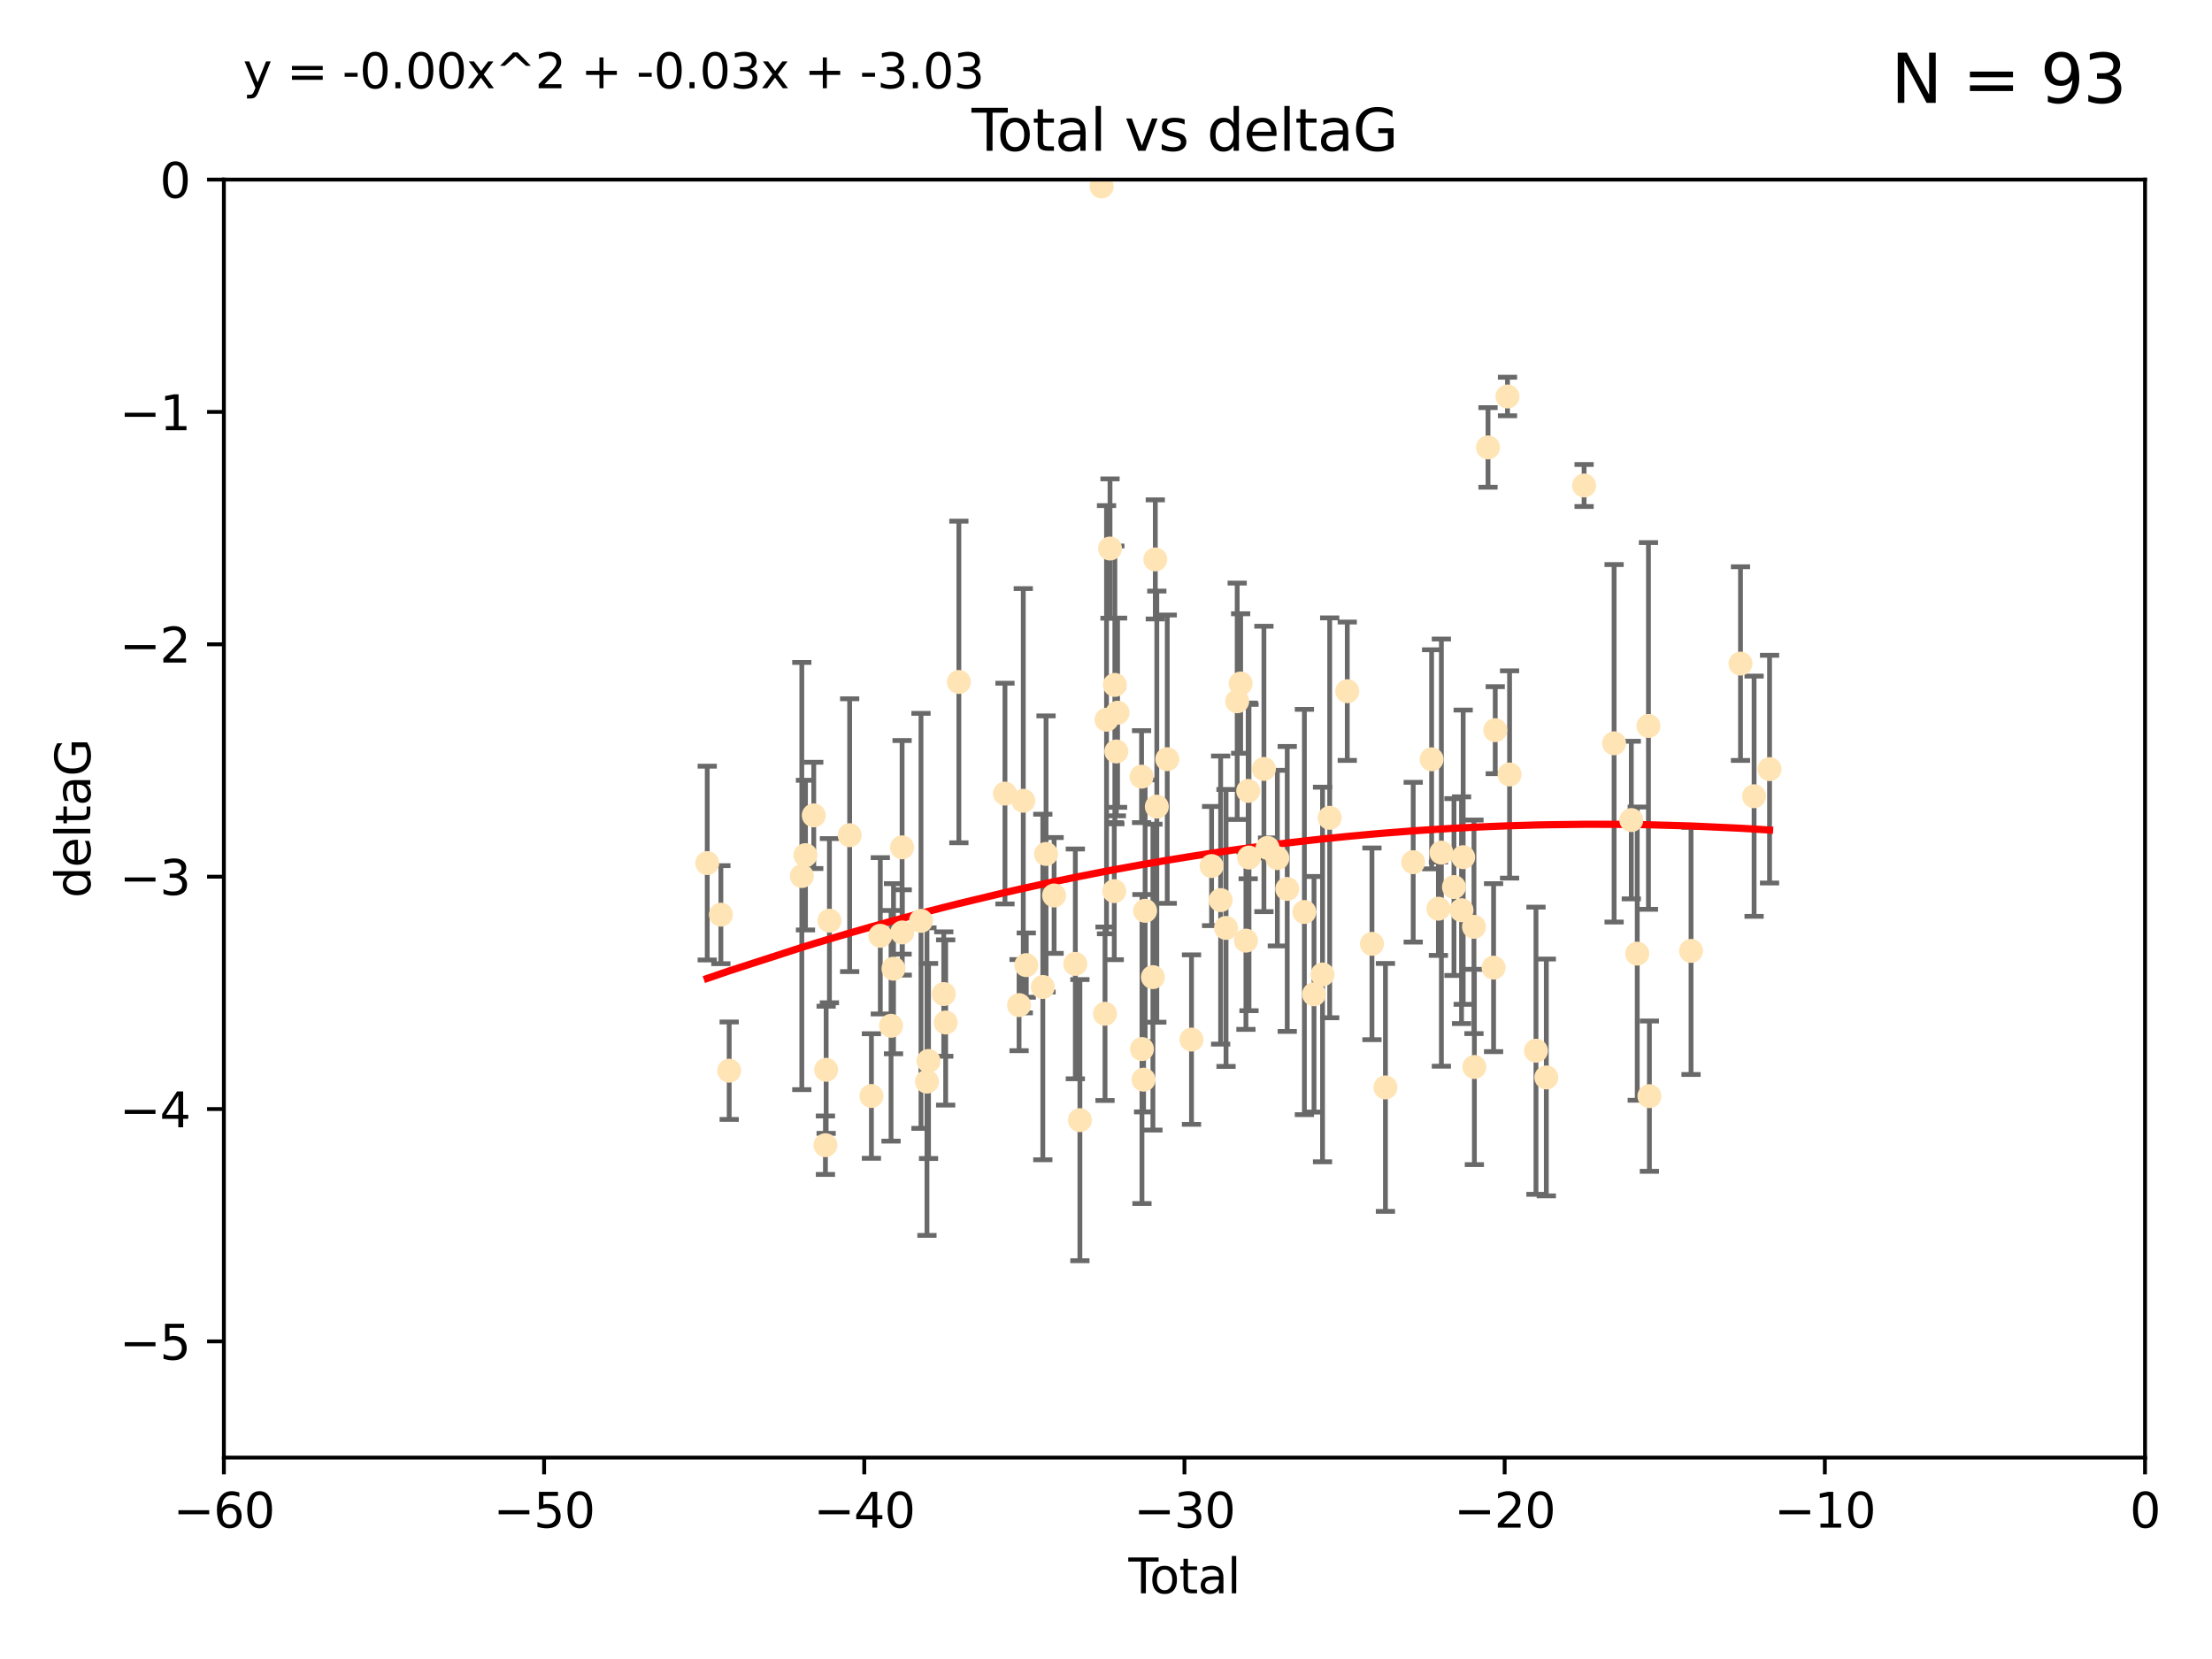 <?xml version="1.0" encoding="utf-8" standalone="no"?>
<!DOCTYPE svg PUBLIC "-//W3C//DTD SVG 1.1//EN"
  "http://www.w3.org/Graphics/SVG/1.1/DTD/svg11.dtd">
<svg xmlns:xlink="http://www.w3.org/1999/xlink" width="460.8pt" height="345.6pt" viewBox="0 0 460.8 345.6" xmlns="http://www.w3.org/2000/svg" version="1.1">
 <defs>
  <style type="text/css">*{stroke-linejoin: round; stroke-linecap: butt}</style>
 </defs>
 <g id="figure_1">
  <g id="patch_1">
   <path d="M 0 345.6 
L 460.8 345.6 
L 460.8 0 
L 0 0 
z
" style="fill: #ffffff"/>
  </g>
  <g id="axes_1">
   <g id="patch_2">
    <path d="M 46.64 303.64 
L 446.85 303.64 
L 446.85 37.411 
L 46.64 37.411 
z
" style="fill: #ffffff"/>
   </g>
   <g id="PathCollection_1">
    <defs>
     <path id="mcf39ef2e6f" d="M 0 1.118 
C 0.297 1.118 0.581 1 0.791 0.791 
C 1 0.581 1.118 0.297 1.118 0 
C 1.118 -0.297 1 -0.581 0.791 -0.791 
C 0.581 -1 0.297 -1.118 0 -1.118 
C -0.297 -1.118 -0.581 -1 -0.791 -0.791 
C -1 -0.581 -1.118 -0.297 -1.118 0 
C -1.118 0.297 -1 0.581 -0.791 0.791 
C -0.581 1 -0.297 1.118 0 1.118 
z
" style="stroke: #ffe4b5"/>
    </defs>
    <g clip-path="url(#p1a5e76cb7b)">
     <use xlink:href="#mcf39ef2e6f" x="147.331" y="179.795" style="fill: #ffe4b5; stroke: #ffe4b5"/>
     <use xlink:href="#mcf39ef2e6f" x="150.173" y="190.544" style="fill: #ffe4b5; stroke: #ffe4b5"/>
     <use xlink:href="#mcf39ef2e6f" x="151.905" y="223.046" style="fill: #ffe4b5; stroke: #ffe4b5"/>
     <use xlink:href="#mcf39ef2e6f" x="167.033" y="182.494" style="fill: #ffe4b5; stroke: #ffe4b5"/>
     <use xlink:href="#mcf39ef2e6f" x="167.795" y="178.137" style="fill: #ffe4b5; stroke: #ffe4b5"/>
     <use xlink:href="#mcf39ef2e6f" x="169.52" y="169.858" style="fill: #ffe4b5; stroke: #ffe4b5"/>
     <use xlink:href="#mcf39ef2e6f" x="171.953" y="238.566" style="fill: #ffe4b5; stroke: #ffe4b5"/>
     <use xlink:href="#mcf39ef2e6f" x="172.102" y="222.858" style="fill: #ffe4b5; stroke: #ffe4b5"/>
     <use xlink:href="#mcf39ef2e6f" x="172.784" y="191.794" style="fill: #ffe4b5; stroke: #ffe4b5"/>
     <use xlink:href="#mcf39ef2e6f" x="177" y="173.986" style="fill: #ffe4b5; stroke: #ffe4b5"/>
     <use xlink:href="#mcf39ef2e6f" x="181.531" y="228.319" style="fill: #ffe4b5; stroke: #ffe4b5"/>
     <use xlink:href="#mcf39ef2e6f" x="183.385" y="194.943" style="fill: #ffe4b5; stroke: #ffe4b5"/>
     <use xlink:href="#mcf39ef2e6f" x="185.622" y="213.693" style="fill: #ffe4b5; stroke: #ffe4b5"/>
     <use xlink:href="#mcf39ef2e6f" x="186.133" y="201.799" style="fill: #ffe4b5; stroke: #ffe4b5"/>
     <use xlink:href="#mcf39ef2e6f" x="187.923" y="176.516" style="fill: #ffe4b5; stroke: #ffe4b5"/>
     <use xlink:href="#mcf39ef2e6f" x="187.953" y="194.244" style="fill: #ffe4b5; stroke: #ffe4b5"/>
     <use xlink:href="#mcf39ef2e6f" x="191.858" y="191.831" style="fill: #ffe4b5; stroke: #ffe4b5"/>
     <use xlink:href="#mcf39ef2e6f" x="193.103" y="225.319" style="fill: #ffe4b5; stroke: #ffe4b5"/>
     <use xlink:href="#mcf39ef2e6f" x="193.427" y="221.021" style="fill: #ffe4b5; stroke: #ffe4b5"/>
     <use xlink:href="#mcf39ef2e6f" x="196.605" y="207.078" style="fill: #ffe4b5; stroke: #ffe4b5"/>
     <use xlink:href="#mcf39ef2e6f" x="196.999" y="213.003" style="fill: #ffe4b5; stroke: #ffe4b5"/>
     <use xlink:href="#mcf39ef2e6f" x="199.75" y="142.064" style="fill: #ffe4b5; stroke: #ffe4b5"/>
     <use xlink:href="#mcf39ef2e6f" x="209.353" y="165.32" style="fill: #ffe4b5; stroke: #ffe4b5"/>
     <use xlink:href="#mcf39ef2e6f" x="212.29" y="209.386" style="fill: #ffe4b5; stroke: #ffe4b5"/>
     <use xlink:href="#mcf39ef2e6f" x="213.168" y="166.812" style="fill: #ffe4b5; stroke: #ffe4b5"/>
     <use xlink:href="#mcf39ef2e6f" x="213.792" y="201.049" style="fill: #ffe4b5; stroke: #ffe4b5"/>
     <use xlink:href="#mcf39ef2e6f" x="217.238" y="205.61" style="fill: #ffe4b5; stroke: #ffe4b5"/>
     <use xlink:href="#mcf39ef2e6f" x="217.91" y="177.893" style="fill: #ffe4b5; stroke: #ffe4b5"/>
     <use xlink:href="#mcf39ef2e6f" x="219.589" y="186.542" style="fill: #ffe4b5; stroke: #ffe4b5"/>
     <use xlink:href="#mcf39ef2e6f" x="224.013" y="200.797" style="fill: #ffe4b5; stroke: #ffe4b5"/>
     <use xlink:href="#mcf39ef2e6f" x="224.964" y="233.345" style="fill: #ffe4b5; stroke: #ffe4b5"/>
     <use xlink:href="#mcf39ef2e6f" x="229.485" y="38.847" style="fill: #ffe4b5; stroke: #ffe4b5"/>
     <use xlink:href="#mcf39ef2e6f" x="230.196" y="211.182" style="fill: #ffe4b5; stroke: #ffe4b5"/>
     <use xlink:href="#mcf39ef2e6f" x="230.51" y="149.929" style="fill: #ffe4b5; stroke: #ffe4b5"/>
     <use xlink:href="#mcf39ef2e6f" x="231.236" y="114.27" style="fill: #ffe4b5; stroke: #ffe4b5"/>
     <use xlink:href="#mcf39ef2e6f" x="232.122" y="185.639" style="fill: #ffe4b5; stroke: #ffe4b5"/>
     <use xlink:href="#mcf39ef2e6f" x="232.245" y="142.679" style="fill: #ffe4b5; stroke: #ffe4b5"/>
     <use xlink:href="#mcf39ef2e6f" x="232.552" y="156.545" style="fill: #ffe4b5; stroke: #ffe4b5"/>
     <use xlink:href="#mcf39ef2e6f" x="232.81" y="148.47" style="fill: #ffe4b5; stroke: #ffe4b5"/>
     <use xlink:href="#mcf39ef2e6f" x="237.81" y="161.789" style="fill: #ffe4b5; stroke: #ffe4b5"/>
     <use xlink:href="#mcf39ef2e6f" x="237.892" y="218.535" style="fill: #ffe4b5; stroke: #ffe4b5"/>
     <use xlink:href="#mcf39ef2e6f" x="238.227" y="224.911" style="fill: #ffe4b5; stroke: #ffe4b5"/>
     <use xlink:href="#mcf39ef2e6f" x="238.551" y="189.736" style="fill: #ffe4b5; stroke: #ffe4b5"/>
     <use xlink:href="#mcf39ef2e6f" x="240.172" y="203.554" style="fill: #ffe4b5; stroke: #ffe4b5"/>
     <use xlink:href="#mcf39ef2e6f" x="240.674" y="116.536" style="fill: #ffe4b5; stroke: #ffe4b5"/>
     <use xlink:href="#mcf39ef2e6f" x="240.986" y="168.04" style="fill: #ffe4b5; stroke: #ffe4b5"/>
     <use xlink:href="#mcf39ef2e6f" x="243.161" y="158.151" style="fill: #ffe4b5; stroke: #ffe4b5"/>
     <use xlink:href="#mcf39ef2e6f" x="248.213" y="216.564" style="fill: #ffe4b5; stroke: #ffe4b5"/>
     <use xlink:href="#mcf39ef2e6f" x="252.395" y="180.416" style="fill: #ffe4b5; stroke: #ffe4b5"/>
     <use xlink:href="#mcf39ef2e6f" x="254.283" y="187.503" style="fill: #ffe4b5; stroke: #ffe4b5"/>
     <use xlink:href="#mcf39ef2e6f" x="255.407" y="193.308" style="fill: #ffe4b5; stroke: #ffe4b5"/>
     <use xlink:href="#mcf39ef2e6f" x="257.73" y="146.089" style="fill: #ffe4b5; stroke: #ffe4b5"/>
     <use xlink:href="#mcf39ef2e6f" x="258.45" y="142.386" style="fill: #ffe4b5; stroke: #ffe4b5"/>
     <use xlink:href="#mcf39ef2e6f" x="259.551" y="195.951" style="fill: #ffe4b5; stroke: #ffe4b5"/>
     <use xlink:href="#mcf39ef2e6f" x="260.021" y="164.76" style="fill: #ffe4b5; stroke: #ffe4b5"/>
     <use xlink:href="#mcf39ef2e6f" x="260.189" y="178.642" style="fill: #ffe4b5; stroke: #ffe4b5"/>
     <use xlink:href="#mcf39ef2e6f" x="263.298" y="160.183" style="fill: #ffe4b5; stroke: #ffe4b5"/>
     <use xlink:href="#mcf39ef2e6f" x="264.055" y="176.633" style="fill: #ffe4b5; stroke: #ffe4b5"/>
     <use xlink:href="#mcf39ef2e6f" x="266.094" y="178.764" style="fill: #ffe4b5; stroke: #ffe4b5"/>
     <use xlink:href="#mcf39ef2e6f" x="268.156" y="185.182" style="fill: #ffe4b5; stroke: #ffe4b5"/>
     <use xlink:href="#mcf39ef2e6f" x="271.729" y="189.983" style="fill: #ffe4b5; stroke: #ffe4b5"/>
     <use xlink:href="#mcf39ef2e6f" x="273.735" y="207.127" style="fill: #ffe4b5; stroke: #ffe4b5"/>
     <use xlink:href="#mcf39ef2e6f" x="275.509" y="203.004" style="fill: #ffe4b5; stroke: #ffe4b5"/>
     <use xlink:href="#mcf39ef2e6f" x="276.999" y="170.367" style="fill: #ffe4b5; stroke: #ffe4b5"/>
     <use xlink:href="#mcf39ef2e6f" x="280.661" y="143.993" style="fill: #ffe4b5; stroke: #ffe4b5"/>
     <use xlink:href="#mcf39ef2e6f" x="285.803" y="196.618" style="fill: #ffe4b5; stroke: #ffe4b5"/>
     <use xlink:href="#mcf39ef2e6f" x="288.613" y="226.528" style="fill: #ffe4b5; stroke: #ffe4b5"/>
     <use xlink:href="#mcf39ef2e6f" x="294.397" y="179.61" style="fill: #ffe4b5; stroke: #ffe4b5"/>
     <use xlink:href="#mcf39ef2e6f" x="298.231" y="158.177" style="fill: #ffe4b5; stroke: #ffe4b5"/>
     <use xlink:href="#mcf39ef2e6f" x="299.647" y="189.301" style="fill: #ffe4b5; stroke: #ffe4b5"/>
     <use xlink:href="#mcf39ef2e6f" x="300.266" y="177.616" style="fill: #ffe4b5; stroke: #ffe4b5"/>
     <use xlink:href="#mcf39ef2e6f" x="302.888" y="184.787" style="fill: #ffe4b5; stroke: #ffe4b5"/>
     <use xlink:href="#mcf39ef2e6f" x="304.464" y="189.612" style="fill: #ffe4b5; stroke: #ffe4b5"/>
     <use xlink:href="#mcf39ef2e6f" x="304.808" y="178.566" style="fill: #ffe4b5; stroke: #ffe4b5"/>
     <use xlink:href="#mcf39ef2e6f" x="307.055" y="193.073" style="fill: #ffe4b5; stroke: #ffe4b5"/>
     <use xlink:href="#mcf39ef2e6f" x="307.139" y="222.269" style="fill: #ffe4b5; stroke: #ffe4b5"/>
     <use xlink:href="#mcf39ef2e6f" x="309.98" y="93.206" style="fill: #ffe4b5; stroke: #ffe4b5"/>
     <use xlink:href="#mcf39ef2e6f" x="311.139" y="201.577" style="fill: #ffe4b5; stroke: #ffe4b5"/>
     <use xlink:href="#mcf39ef2e6f" x="311.486" y="152.11" style="fill: #ffe4b5; stroke: #ffe4b5"/>
     <use xlink:href="#mcf39ef2e6f" x="314.04" y="82.595" style="fill: #ffe4b5; stroke: #ffe4b5"/>
     <use xlink:href="#mcf39ef2e6f" x="314.472" y="161.337" style="fill: #ffe4b5; stroke: #ffe4b5"/>
     <use xlink:href="#mcf39ef2e6f" x="319.972" y="218.884" style="fill: #ffe4b5; stroke: #ffe4b5"/>
     <use xlink:href="#mcf39ef2e6f" x="322.129" y="224.451" style="fill: #ffe4b5; stroke: #ffe4b5"/>
     <use xlink:href="#mcf39ef2e6f" x="329.996" y="101.135" style="fill: #ffe4b5; stroke: #ffe4b5"/>
     <use xlink:href="#mcf39ef2e6f" x="336.246" y="154.845" style="fill: #ffe4b5; stroke: #ffe4b5"/>
     <use xlink:href="#mcf39ef2e6f" x="339.829" y="170.835" style="fill: #ffe4b5; stroke: #ffe4b5"/>
     <use xlink:href="#mcf39ef2e6f" x="341.067" y="198.658" style="fill: #ffe4b5; stroke: #ffe4b5"/>
     <use xlink:href="#mcf39ef2e6f" x="343.404" y="151.227" style="fill: #ffe4b5; stroke: #ffe4b5"/>
     <use xlink:href="#mcf39ef2e6f" x="343.598" y="228.349" style="fill: #ffe4b5; stroke: #ffe4b5"/>
     <use xlink:href="#mcf39ef2e6f" x="352.276" y="198.089" style="fill: #ffe4b5; stroke: #ffe4b5"/>
     <use xlink:href="#mcf39ef2e6f" x="362.578" y="138.239" style="fill: #ffe4b5; stroke: #ffe4b5"/>
     <use xlink:href="#mcf39ef2e6f" x="365.409" y="165.868" style="fill: #ffe4b5; stroke: #ffe4b5"/>
     <use xlink:href="#mcf39ef2e6f" x="368.631" y="160.223" style="fill: #ffe4b5; stroke: #ffe4b5"/>
    </g>
   </g>
   <g id="matplotlib.axis_1">
    <g id="xtick_1">
     <g id="line2d_1">
      <defs>
       <path id="mc18f410e12" d="M 0 0 
L 0 3.5 
" style="stroke: #000000; stroke-width: 0.8"/>
      </defs>
      <g>
       <use xlink:href="#mc18f410e12" x="46.64" y="303.64" style="stroke: #000000; stroke-width: 0.8"/>
      </g>
     </g>
     <g id="text_1">
      <!-- −60 -->
      <g transform="translate(36.088 318.238)scale(0.1 -0.1)">
       <defs>
        <path id="DejaVuSans-2212" d="M 678 2272 
L 4684 2272 
L 4684 1741 
L 678 1741 
L 678 2272 
z
" transform="scale(0.016)"/>
        <path id="DejaVuSans-36" d="M 2113 2584 
Q 1688 2584 1439 2293 
Q 1191 2003 1191 1497 
Q 1191 994 1439 701 
Q 1688 409 2113 409 
Q 2538 409 2786 701 
Q 3034 994 3034 1497 
Q 3034 2003 2786 2293 
Q 2538 2584 2113 2584 
z
M 3366 4563 
L 3366 3988 
Q 3128 4100 2886 4159 
Q 2644 4219 2406 4219 
Q 1781 4219 1451 3797 
Q 1122 3375 1075 2522 
Q 1259 2794 1537 2939 
Q 1816 3084 2150 3084 
Q 2853 3084 3261 2657 
Q 3669 2231 3669 1497 
Q 3669 778 3244 343 
Q 2819 -91 2113 -91 
Q 1303 -91 875 529 
Q 447 1150 447 2328 
Q 447 3434 972 4092 
Q 1497 4750 2381 4750 
Q 2619 4750 2861 4703 
Q 3103 4656 3366 4563 
z
" transform="scale(0.016)"/>
        <path id="DejaVuSans-30" d="M 2034 4250 
Q 1547 4250 1301 3770 
Q 1056 3291 1056 2328 
Q 1056 1369 1301 889 
Q 1547 409 2034 409 
Q 2525 409 2770 889 
Q 3016 1369 3016 2328 
Q 3016 3291 2770 3770 
Q 2525 4250 2034 4250 
z
M 2034 4750 
Q 2819 4750 3233 4129 
Q 3647 3509 3647 2328 
Q 3647 1150 3233 529 
Q 2819 -91 2034 -91 
Q 1250 -91 836 529 
Q 422 1150 422 2328 
Q 422 3509 836 4129 
Q 1250 4750 2034 4750 
z
" transform="scale(0.016)"/>
       </defs>
       <use xlink:href="#DejaVuSans-2212"/>
       <use xlink:href="#DejaVuSans-36" x="83.789"/>
       <use xlink:href="#DejaVuSans-30" x="147.412"/>
      </g>
     </g>
    </g>
    <g id="xtick_2">
     <g id="line2d_2">
      <g>
       <use xlink:href="#mc18f410e12" x="113.342" y="303.64" style="stroke: #000000; stroke-width: 0.8"/>
      </g>
     </g>
     <g id="text_2">
      <!-- −50 -->
      <g transform="translate(102.789 318.238)scale(0.1 -0.1)">
       <defs>
        <path id="DejaVuSans-35" d="M 691 4666 
L 3169 4666 
L 3169 4134 
L 1269 4134 
L 1269 2991 
Q 1406 3038 1543 3061 
Q 1681 3084 1819 3084 
Q 2600 3084 3056 2656 
Q 3513 2228 3513 1497 
Q 3513 744 3044 326 
Q 2575 -91 1722 -91 
Q 1428 -91 1123 -41 
Q 819 9 494 109 
L 494 744 
Q 775 591 1075 516 
Q 1375 441 1709 441 
Q 2250 441 2565 725 
Q 2881 1009 2881 1497 
Q 2881 1984 2565 2268 
Q 2250 2553 1709 2553 
Q 1456 2553 1204 2497 
Q 953 2441 691 2322 
L 691 4666 
z
" transform="scale(0.016)"/>
       </defs>
       <use xlink:href="#DejaVuSans-2212"/>
       <use xlink:href="#DejaVuSans-35" x="83.789"/>
       <use xlink:href="#DejaVuSans-30" x="147.412"/>
      </g>
     </g>
    </g>
    <g id="xtick_3">
     <g id="line2d_3">
      <g>
       <use xlink:href="#mc18f410e12" x="180.043" y="303.64" style="stroke: #000000; stroke-width: 0.8"/>
      </g>
     </g>
     <g id="text_3">
      <!-- −40 -->
      <g transform="translate(169.491 318.238)scale(0.1 -0.1)">
       <defs>
        <path id="DejaVuSans-34" d="M 2419 4116 
L 825 1625 
L 2419 1625 
L 2419 4116 
z
M 2253 4666 
L 3047 4666 
L 3047 1625 
L 3713 1625 
L 3713 1100 
L 3047 1100 
L 3047 0 
L 2419 0 
L 2419 1100 
L 313 1100 
L 313 1709 
L 2253 4666 
z
" transform="scale(0.016)"/>
       </defs>
       <use xlink:href="#DejaVuSans-2212"/>
       <use xlink:href="#DejaVuSans-34" x="83.789"/>
       <use xlink:href="#DejaVuSans-30" x="147.412"/>
      </g>
     </g>
    </g>
    <g id="xtick_4">
     <g id="line2d_4">
      <g>
       <use xlink:href="#mc18f410e12" x="246.745" y="303.64" style="stroke: #000000; stroke-width: 0.8"/>
      </g>
     </g>
     <g id="text_4">
      <!-- −30 -->
      <g transform="translate(236.193 318.238)scale(0.1 -0.1)">
       <defs>
        <path id="DejaVuSans-33" d="M 2597 2516 
Q 3050 2419 3304 2112 
Q 3559 1806 3559 1356 
Q 3559 666 3084 287 
Q 2609 -91 1734 -91 
Q 1441 -91 1130 -33 
Q 819 25 488 141 
L 488 750 
Q 750 597 1062 519 
Q 1375 441 1716 441 
Q 2309 441 2620 675 
Q 2931 909 2931 1356 
Q 2931 1769 2642 2001 
Q 2353 2234 1838 2234 
L 1294 2234 
L 1294 2753 
L 1863 2753 
Q 2328 2753 2575 2939 
Q 2822 3125 2822 3475 
Q 2822 3834 2567 4026 
Q 2313 4219 1838 4219 
Q 1578 4219 1281 4162 
Q 984 4106 628 3988 
L 628 4550 
Q 988 4650 1302 4700 
Q 1616 4750 1894 4750 
Q 2613 4750 3031 4423 
Q 3450 4097 3450 3541 
Q 3450 3153 3228 2886 
Q 3006 2619 2597 2516 
z
" transform="scale(0.016)"/>
       </defs>
       <use xlink:href="#DejaVuSans-2212"/>
       <use xlink:href="#DejaVuSans-33" x="83.789"/>
       <use xlink:href="#DejaVuSans-30" x="147.412"/>
      </g>
     </g>
    </g>
    <g id="xtick_5">
     <g id="line2d_5">
      <g>
       <use xlink:href="#mc18f410e12" x="313.447" y="303.64" style="stroke: #000000; stroke-width: 0.8"/>
      </g>
     </g>
     <g id="text_5">
      <!-- −20 -->
      <g transform="translate(302.894 318.238)scale(0.1 -0.1)">
       <defs>
        <path id="DejaVuSans-32" d="M 1228 531 
L 3431 531 
L 3431 0 
L 469 0 
L 469 531 
Q 828 903 1448 1529 
Q 2069 2156 2228 2338 
Q 2531 2678 2651 2914 
Q 2772 3150 2772 3378 
Q 2772 3750 2511 3984 
Q 2250 4219 1831 4219 
Q 1534 4219 1204 4116 
Q 875 4013 500 3803 
L 500 4441 
Q 881 4594 1212 4672 
Q 1544 4750 1819 4750 
Q 2544 4750 2975 4387 
Q 3406 4025 3406 3419 
Q 3406 3131 3298 2873 
Q 3191 2616 2906 2266 
Q 2828 2175 2409 1742 
Q 1991 1309 1228 531 
z
" transform="scale(0.016)"/>
       </defs>
       <use xlink:href="#DejaVuSans-2212"/>
       <use xlink:href="#DejaVuSans-32" x="83.789"/>
       <use xlink:href="#DejaVuSans-30" x="147.412"/>
      </g>
     </g>
    </g>
    <g id="xtick_6">
     <g id="line2d_6">
      <g>
       <use xlink:href="#mc18f410e12" x="380.148" y="303.64" style="stroke: #000000; stroke-width: 0.8"/>
      </g>
     </g>
     <g id="text_6">
      <!-- −10 -->
      <g transform="translate(369.596 318.238)scale(0.1 -0.1)">
       <defs>
        <path id="DejaVuSans-31" d="M 794 531 
L 1825 531 
L 1825 4091 
L 703 3866 
L 703 4441 
L 1819 4666 
L 2450 4666 
L 2450 531 
L 3481 531 
L 3481 0 
L 794 0 
L 794 531 
z
" transform="scale(0.016)"/>
       </defs>
       <use xlink:href="#DejaVuSans-2212"/>
       <use xlink:href="#DejaVuSans-31" x="83.789"/>
       <use xlink:href="#DejaVuSans-30" x="147.412"/>
      </g>
     </g>
    </g>
    <g id="xtick_7">
     <g id="line2d_7">
      <g>
       <use xlink:href="#mc18f410e12" x="446.85" y="303.64" style="stroke: #000000; stroke-width: 0.8"/>
      </g>
     </g>
     <g id="text_7">
      <!-- 0 -->
      <g transform="translate(443.669 318.238)scale(0.1 -0.1)">
       <use xlink:href="#DejaVuSans-30"/>
      </g>
     </g>
    </g>
    <g id="text_8">
     <!-- Total -->
     <g transform="translate(235.068 331.917)scale(0.1 -0.1)">
      <defs>
       <path id="DejaVuSans-54" d="M -19 4666 
L 3928 4666 
L 3928 4134 
L 2272 4134 
L 2272 0 
L 1638 0 
L 1638 4134 
L -19 4134 
L -19 4666 
z
" transform="scale(0.016)"/>
       <path id="DejaVuSans-6f" d="M 1959 3097 
Q 1497 3097 1228 2736 
Q 959 2375 959 1747 
Q 959 1119 1226 758 
Q 1494 397 1959 397 
Q 2419 397 2687 759 
Q 2956 1122 2956 1747 
Q 2956 2369 2687 2733 
Q 2419 3097 1959 3097 
z
M 1959 3584 
Q 2709 3584 3137 3096 
Q 3566 2609 3566 1747 
Q 3566 888 3137 398 
Q 2709 -91 1959 -91 
Q 1206 -91 779 398 
Q 353 888 353 1747 
Q 353 2609 779 3096 
Q 1206 3584 1959 3584 
z
" transform="scale(0.016)"/>
       <path id="DejaVuSans-74" d="M 1172 4494 
L 1172 3500 
L 2356 3500 
L 2356 3053 
L 1172 3053 
L 1172 1153 
Q 1172 725 1289 603 
Q 1406 481 1766 481 
L 2356 481 
L 2356 0 
L 1766 0 
Q 1100 0 847 248 
Q 594 497 594 1153 
L 594 3053 
L 172 3053 
L 172 3500 
L 594 3500 
L 594 4494 
L 1172 4494 
z
" transform="scale(0.016)"/>
       <path id="DejaVuSans-61" d="M 2194 1759 
Q 1497 1759 1228 1600 
Q 959 1441 959 1056 
Q 959 750 1161 570 
Q 1363 391 1709 391 
Q 2188 391 2477 730 
Q 2766 1069 2766 1631 
L 2766 1759 
L 2194 1759 
z
M 3341 1997 
L 3341 0 
L 2766 0 
L 2766 531 
Q 2569 213 2275 61 
Q 1981 -91 1556 -91 
Q 1019 -91 701 211 
Q 384 513 384 1019 
Q 384 1609 779 1909 
Q 1175 2209 1959 2209 
L 2766 2209 
L 2766 2266 
Q 2766 2663 2505 2880 
Q 2244 3097 1772 3097 
Q 1472 3097 1187 3025 
Q 903 2953 641 2809 
L 641 3341 
Q 956 3463 1253 3523 
Q 1550 3584 1831 3584 
Q 2591 3584 2966 3190 
Q 3341 2797 3341 1997 
z
" transform="scale(0.016)"/>
       <path id="DejaVuSans-6c" d="M 603 4863 
L 1178 4863 
L 1178 0 
L 603 0 
L 603 4863 
z
" transform="scale(0.016)"/>
      </defs>
      <use xlink:href="#DejaVuSans-54"/>
      <use xlink:href="#DejaVuSans-6f" x="44.084"/>
      <use xlink:href="#DejaVuSans-74" x="105.266"/>
      <use xlink:href="#DejaVuSans-61" x="144.475"/>
      <use xlink:href="#DejaVuSans-6c" x="205.754"/>
     </g>
    </g>
   </g>
   <g id="matplotlib.axis_2">
    <g id="ytick_1">
     <g id="line2d_8">
      <defs>
       <path id="mc8a1538896" d="M 0 0 
L -3.5 0 
" style="stroke: #000000; stroke-width: 0.8"/>
      </defs>
      <g>
       <use xlink:href="#mc8a1538896" x="46.64" y="279.437" style="stroke: #000000; stroke-width: 0.8"/>
      </g>
     </g>
     <g id="text_9">
      <!-- −5 -->
      <g transform="translate(24.898 283.237)scale(0.1 -0.1)">
       <use xlink:href="#DejaVuSans-2212"/>
       <use xlink:href="#DejaVuSans-35" x="83.789"/>
      </g>
     </g>
    </g>
    <g id="ytick_2">
     <g id="line2d_9">
      <g>
       <use xlink:href="#mc8a1538896" x="46.64" y="231.032" style="stroke: #000000; stroke-width: 0.8"/>
      </g>
     </g>
     <g id="text_10">
      <!-- −4 -->
      <g transform="translate(24.898 234.831)scale(0.1 -0.1)">
       <use xlink:href="#DejaVuSans-2212"/>
       <use xlink:href="#DejaVuSans-34" x="83.789"/>
      </g>
     </g>
    </g>
    <g id="ytick_3">
     <g id="line2d_10">
      <g>
       <use xlink:href="#mc8a1538896" x="46.64" y="182.627" style="stroke: #000000; stroke-width: 0.8"/>
      </g>
     </g>
     <g id="text_11">
      <!-- −3 -->
      <g transform="translate(24.898 186.426)scale(0.1 -0.1)">
       <use xlink:href="#DejaVuSans-2212"/>
       <use xlink:href="#DejaVuSans-33" x="83.789"/>
      </g>
     </g>
    </g>
    <g id="ytick_4">
     <g id="line2d_11">
      <g>
       <use xlink:href="#mc8a1538896" x="46.64" y="134.222" style="stroke: #000000; stroke-width: 0.8"/>
      </g>
     </g>
     <g id="text_12">
      <!-- −2 -->
      <g transform="translate(24.898 138.021)scale(0.1 -0.1)">
       <use xlink:href="#DejaVuSans-2212"/>
       <use xlink:href="#DejaVuSans-32" x="83.789"/>
      </g>
     </g>
    </g>
    <g id="ytick_5">
     <g id="line2d_12">
      <g>
       <use xlink:href="#mc8a1538896" x="46.64" y="85.816" style="stroke: #000000; stroke-width: 0.8"/>
      </g>
     </g>
     <g id="text_13">
      <!-- −1 -->
      <g transform="translate(24.898 89.616)scale(0.1 -0.1)">
       <use xlink:href="#DejaVuSans-2212"/>
       <use xlink:href="#DejaVuSans-31" x="83.789"/>
      </g>
     </g>
    </g>
    <g id="ytick_6">
     <g id="line2d_13">
      <g>
       <use xlink:href="#mc8a1538896" x="46.64" y="37.411" style="stroke: #000000; stroke-width: 0.8"/>
      </g>
     </g>
     <g id="text_14">
      <!-- 0 -->
      <g transform="translate(33.278 41.21)scale(0.1 -0.1)">
       <use xlink:href="#DejaVuSans-30"/>
      </g>
     </g>
    </g>
    <g id="text_15">
     <!-- deltaG -->
     <g transform="translate(18.818 187.064)rotate(-90)scale(0.1 -0.1)">
      <defs>
       <path id="DejaVuSans-64" d="M 2906 2969 
L 2906 4863 
L 3481 4863 
L 3481 0 
L 2906 0 
L 2906 525 
Q 2725 213 2448 61 
Q 2172 -91 1784 -91 
Q 1150 -91 751 415 
Q 353 922 353 1747 
Q 353 2572 751 3078 
Q 1150 3584 1784 3584 
Q 2172 3584 2448 3432 
Q 2725 3281 2906 2969 
z
M 947 1747 
Q 947 1113 1208 752 
Q 1469 391 1925 391 
Q 2381 391 2643 752 
Q 2906 1113 2906 1747 
Q 2906 2381 2643 2742 
Q 2381 3103 1925 3103 
Q 1469 3103 1208 2742 
Q 947 2381 947 1747 
z
" transform="scale(0.016)"/>
       <path id="DejaVuSans-65" d="M 3597 1894 
L 3597 1613 
L 953 1613 
Q 991 1019 1311 708 
Q 1631 397 2203 397 
Q 2534 397 2845 478 
Q 3156 559 3463 722 
L 3463 178 
Q 3153 47 2828 -22 
Q 2503 -91 2169 -91 
Q 1331 -91 842 396 
Q 353 884 353 1716 
Q 353 2575 817 3079 
Q 1281 3584 2069 3584 
Q 2775 3584 3186 3129 
Q 3597 2675 3597 1894 
z
M 3022 2063 
Q 3016 2534 2758 2815 
Q 2500 3097 2075 3097 
Q 1594 3097 1305 2825 
Q 1016 2553 972 2059 
L 3022 2063 
z
" transform="scale(0.016)"/>
       <path id="DejaVuSans-47" d="M 3809 666 
L 3809 1919 
L 2778 1919 
L 2778 2438 
L 4434 2438 
L 4434 434 
Q 4069 175 3628 42 
Q 3188 -91 2688 -91 
Q 1594 -91 976 548 
Q 359 1188 359 2328 
Q 359 3472 976 4111 
Q 1594 4750 2688 4750 
Q 3144 4750 3555 4637 
Q 3966 4525 4313 4306 
L 4313 3634 
Q 3963 3931 3569 4081 
Q 3175 4231 2741 4231 
Q 1884 4231 1454 3753 
Q 1025 3275 1025 2328 
Q 1025 1384 1454 906 
Q 1884 428 2741 428 
Q 3075 428 3337 486 
Q 3600 544 3809 666 
z
" transform="scale(0.016)"/>
      </defs>
      <use xlink:href="#DejaVuSans-64"/>
      <use xlink:href="#DejaVuSans-65" x="63.477"/>
      <use xlink:href="#DejaVuSans-6c" x="125"/>
      <use xlink:href="#DejaVuSans-74" x="152.783"/>
      <use xlink:href="#DejaVuSans-61" x="191.992"/>
      <use xlink:href="#DejaVuSans-47" x="253.271"/>
     </g>
    </g>
   </g>
   <g id="LineCollection_1">
    <path d="M 147.331 199.979 
L 147.331 159.61 
" clip-path="url(#p1a5e76cb7b)" style="fill: none; stroke: #696969"/>
    <path d="M 150.173 200.752 
L 150.173 180.336 
" clip-path="url(#p1a5e76cb7b)" style="fill: none; stroke: #696969"/>
    <path d="M 151.905 233.194 
L 151.905 212.898 
" clip-path="url(#p1a5e76cb7b)" style="fill: none; stroke: #696969"/>
    <path d="M 167.033 226.987 
L 167.033 138 
" clip-path="url(#p1a5e76cb7b)" style="fill: none; stroke: #696969"/>
    <path d="M 167.795 193.728 
L 167.795 162.545 
" clip-path="url(#p1a5e76cb7b)" style="fill: none; stroke: #696969"/>
    <path d="M 169.52 180.927 
L 169.52 158.788 
" clip-path="url(#p1a5e76cb7b)" style="fill: none; stroke: #696969"/>
    <path d="M 171.953 244.654 
L 171.953 232.478 
" clip-path="url(#p1a5e76cb7b)" style="fill: none; stroke: #696969"/>
    <path d="M 172.102 236.102 
L 172.102 209.615 
" clip-path="url(#p1a5e76cb7b)" style="fill: none; stroke: #696969"/>
    <path d="M 172.784 208.898 
L 172.784 174.69 
" clip-path="url(#p1a5e76cb7b)" style="fill: none; stroke: #696969"/>
    <path d="M 177 202.4 
L 177 145.572 
" clip-path="url(#p1a5e76cb7b)" style="fill: none; stroke: #696969"/>
    <path d="M 181.531 241.292 
L 181.531 215.347 
" clip-path="url(#p1a5e76cb7b)" style="fill: none; stroke: #696969"/>
    <path d="M 183.385 211.222 
L 183.385 178.665 
" clip-path="url(#p1a5e76cb7b)" style="fill: none; stroke: #696969"/>
    <path d="M 185.622 237.715 
L 185.622 189.672 
" clip-path="url(#p1a5e76cb7b)" style="fill: none; stroke: #696969"/>
    <path d="M 186.133 219.516 
L 186.133 184.082 
" clip-path="url(#p1a5e76cb7b)" style="fill: none; stroke: #696969"/>
    <path d="M 187.923 198.768 
L 187.923 154.265 
" clip-path="url(#p1a5e76cb7b)" style="fill: none; stroke: #696969"/>
    <path d="M 187.953 203.127 
L 187.953 185.36 
" clip-path="url(#p1a5e76cb7b)" style="fill: none; stroke: #696969"/>
    <path d="M 191.858 235.056 
L 191.858 148.606 
" clip-path="url(#p1a5e76cb7b)" style="fill: none; stroke: #696969"/>
    <path d="M 193.103 257.353 
L 193.103 193.284 
" clip-path="url(#p1a5e76cb7b)" style="fill: none; stroke: #696969"/>
    <path d="M 193.427 241.335 
L 193.427 200.708 
" clip-path="url(#p1a5e76cb7b)" style="fill: none; stroke: #696969"/>
    <path d="M 196.605 220.035 
L 196.605 194.121 
" clip-path="url(#p1a5e76cb7b)" style="fill: none; stroke: #696969"/>
    <path d="M 196.999 230.212 
L 196.999 195.794 
" clip-path="url(#p1a5e76cb7b)" style="fill: none; stroke: #696969"/>
    <path d="M 199.75 175.564 
L 199.75 108.565 
" clip-path="url(#p1a5e76cb7b)" style="fill: none; stroke: #696969"/>
    <path d="M 209.353 188.311 
L 209.353 142.329 
" clip-path="url(#p1a5e76cb7b)" style="fill: none; stroke: #696969"/>
    <path d="M 212.29 218.876 
L 212.29 199.895 
" clip-path="url(#p1a5e76cb7b)" style="fill: none; stroke: #696969"/>
    <path d="M 213.168 211.006 
L 213.168 122.617 
" clip-path="url(#p1a5e76cb7b)" style="fill: none; stroke: #696969"/>
    <path d="M 213.792 207.741 
L 213.792 194.357 
" clip-path="url(#p1a5e76cb7b)" style="fill: none; stroke: #696969"/>
    <path d="M 217.238 241.602 
L 217.238 169.619 
" clip-path="url(#p1a5e76cb7b)" style="fill: none; stroke: #696969"/>
    <path d="M 217.91 206.654 
L 217.91 149.132 
" clip-path="url(#p1a5e76cb7b)" style="fill: none; stroke: #696969"/>
    <path d="M 219.589 198.607 
L 219.589 174.478 
" clip-path="url(#p1a5e76cb7b)" style="fill: none; stroke: #696969"/>
    <path d="M 224.013 224.733 
L 224.013 176.861 
" clip-path="url(#p1a5e76cb7b)" style="fill: none; stroke: #696969"/>
    <path d="M 224.964 262.632 
L 224.964 204.059 
" clip-path="url(#p1a5e76cb7b)" style="fill: none; stroke: #696969"/>
    <path d="M 229.485 39.167 
L 229.485 38.528 
" clip-path="url(#p1a5e76cb7b)" style="fill: none; stroke: #696969"/>
    <path d="M 230.196 229.252 
L 230.196 193.112 
" clip-path="url(#p1a5e76cb7b)" style="fill: none; stroke: #696969"/>
    <path d="M 230.51 194.529 
L 230.51 105.328 
" clip-path="url(#p1a5e76cb7b)" style="fill: none; stroke: #696969"/>
    <path d="M 231.236 128.784 
L 231.236 99.756 
" clip-path="url(#p1a5e76cb7b)" style="fill: none; stroke: #696969"/>
    <path d="M 232.122 199.919 
L 232.122 171.36 
" clip-path="url(#p1a5e76cb7b)" style="fill: none; stroke: #696969"/>
    <path d="M 232.245 171.617 
L 232.245 113.74 
" clip-path="url(#p1a5e76cb7b)" style="fill: none; stroke: #696969"/>
    <path d="M 232.552 169.95 
L 232.552 143.139 
" clip-path="url(#p1a5e76cb7b)" style="fill: none; stroke: #696969"/>
    <path d="M 232.81 168.179 
L 232.81 128.76 
" clip-path="url(#p1a5e76cb7b)" style="fill: none; stroke: #696969"/>
    <path d="M 237.81 171.366 
L 237.81 152.211 
" clip-path="url(#p1a5e76cb7b)" style="fill: none; stroke: #696969"/>
    <path d="M 237.892 250.722 
L 237.892 186.349 
" clip-path="url(#p1a5e76cb7b)" style="fill: none; stroke: #696969"/>
    <path d="M 238.227 231.628 
L 238.227 218.195 
" clip-path="url(#p1a5e76cb7b)" style="fill: none; stroke: #696969"/>
    <path d="M 238.551 217.004 
L 238.551 162.468 
" clip-path="url(#p1a5e76cb7b)" style="fill: none; stroke: #696969"/>
    <path d="M 240.172 235.414 
L 240.172 171.694 
" clip-path="url(#p1a5e76cb7b)" style="fill: none; stroke: #696969"/>
    <path d="M 240.674 128.944 
L 240.674 104.128 
" clip-path="url(#p1a5e76cb7b)" style="fill: none; stroke: #696969"/>
    <path d="M 240.986 212.946 
L 240.986 123.133 
" clip-path="url(#p1a5e76cb7b)" style="fill: none; stroke: #696969"/>
    <path d="M 243.161 188.185 
L 243.161 128.118 
" clip-path="url(#p1a5e76cb7b)" style="fill: none; stroke: #696969"/>
    <path d="M 248.213 234.218 
L 248.213 198.91 
" clip-path="url(#p1a5e76cb7b)" style="fill: none; stroke: #696969"/>
    <path d="M 252.395 192.831 
L 252.395 168.001 
" clip-path="url(#p1a5e76cb7b)" style="fill: none; stroke: #696969"/>
    <path d="M 254.283 217.509 
L 254.283 157.497 
" clip-path="url(#p1a5e76cb7b)" style="fill: none; stroke: #696969"/>
    <path d="M 255.407 222.154 
L 255.407 164.461 
" clip-path="url(#p1a5e76cb7b)" style="fill: none; stroke: #696969"/>
    <path d="M 257.73 170.71 
L 257.73 121.468 
" clip-path="url(#p1a5e76cb7b)" style="fill: none; stroke: #696969"/>
    <path d="M 258.45 156.916 
L 258.45 127.856 
" clip-path="url(#p1a5e76cb7b)" style="fill: none; stroke: #696969"/>
    <path d="M 259.551 214.436 
L 259.551 177.467 
" clip-path="url(#p1a5e76cb7b)" style="fill: none; stroke: #696969"/>
    <path d="M 260.021 183.061 
L 260.021 146.459 
" clip-path="url(#p1a5e76cb7b)" style="fill: none; stroke: #696969"/>
    <path d="M 260.189 210.551 
L 260.189 146.733 
" clip-path="url(#p1a5e76cb7b)" style="fill: none; stroke: #696969"/>
    <path d="M 263.298 189.912 
L 263.298 130.454 
" clip-path="url(#p1a5e76cb7b)" style="fill: none; stroke: #696969"/>
    <path d="M 264.055 178.713 
L 264.055 174.553 
" clip-path="url(#p1a5e76cb7b)" style="fill: none; stroke: #696969"/>
    <path d="M 266.094 197.058 
L 266.094 160.47 
" clip-path="url(#p1a5e76cb7b)" style="fill: none; stroke: #696969"/>
    <path d="M 268.156 214.86 
L 268.156 155.505 
" clip-path="url(#p1a5e76cb7b)" style="fill: none; stroke: #696969"/>
    <path d="M 271.729 232.198 
L 271.729 147.768 
" clip-path="url(#p1a5e76cb7b)" style="fill: none; stroke: #696969"/>
    <path d="M 273.735 231.664 
L 273.735 182.589 
" clip-path="url(#p1a5e76cb7b)" style="fill: none; stroke: #696969"/>
    <path d="M 275.509 242.026 
L 275.509 163.983 
" clip-path="url(#p1a5e76cb7b)" style="fill: none; stroke: #696969"/>
    <path d="M 276.999 212.017 
L 276.999 128.716 
" clip-path="url(#p1a5e76cb7b)" style="fill: none; stroke: #696969"/>
    <path d="M 280.661 158.404 
L 280.661 129.582 
" clip-path="url(#p1a5e76cb7b)" style="fill: none; stroke: #696969"/>
    <path d="M 285.803 216.583 
L 285.803 176.654 
" clip-path="url(#p1a5e76cb7b)" style="fill: none; stroke: #696969"/>
    <path d="M 288.613 252.353 
L 288.613 200.703 
" clip-path="url(#p1a5e76cb7b)" style="fill: none; stroke: #696969"/>
    <path d="M 294.397 196.253 
L 294.397 162.967 
" clip-path="url(#p1a5e76cb7b)" style="fill: none; stroke: #696969"/>
    <path d="M 298.231 180.992 
L 298.231 135.362 
" clip-path="url(#p1a5e76cb7b)" style="fill: none; stroke: #696969"/>
    <path d="M 299.647 199.027 
L 299.647 179.576 
" clip-path="url(#p1a5e76cb7b)" style="fill: none; stroke: #696969"/>
    <path d="M 300.266 222.108 
L 300.266 133.125 
" clip-path="url(#p1a5e76cb7b)" style="fill: none; stroke: #696969"/>
    <path d="M 302.888 203.208 
L 302.888 166.366 
" clip-path="url(#p1a5e76cb7b)" style="fill: none; stroke: #696969"/>
    <path d="M 304.464 213.225 
L 304.464 166 
" clip-path="url(#p1a5e76cb7b)" style="fill: none; stroke: #696969"/>
    <path d="M 304.808 209.214 
L 304.808 147.918 
" clip-path="url(#p1a5e76cb7b)" style="fill: none; stroke: #696969"/>
    <path d="M 307.055 215.317 
L 307.055 170.829 
" clip-path="url(#p1a5e76cb7b)" style="fill: none; stroke: #696969"/>
    <path d="M 307.139 242.609 
L 307.139 201.929 
" clip-path="url(#p1a5e76cb7b)" style="fill: none; stroke: #696969"/>
    <path d="M 309.98 101.492 
L 309.98 84.919 
" clip-path="url(#p1a5e76cb7b)" style="fill: none; stroke: #696969"/>
    <path d="M 311.139 219.071 
L 311.139 184.083 
" clip-path="url(#p1a5e76cb7b)" style="fill: none; stroke: #696969"/>
    <path d="M 311.486 161.174 
L 311.486 143.046 
" clip-path="url(#p1a5e76cb7b)" style="fill: none; stroke: #696969"/>
    <path d="M 314.04 86.608 
L 314.04 78.581 
" clip-path="url(#p1a5e76cb7b)" style="fill: none; stroke: #696969"/>
    <path d="M 314.472 182.927 
L 314.472 139.748 
" clip-path="url(#p1a5e76cb7b)" style="fill: none; stroke: #696969"/>
    <path d="M 319.972 248.793 
L 319.972 188.975 
" clip-path="url(#p1a5e76cb7b)" style="fill: none; stroke: #696969"/>
    <path d="M 322.129 249.117 
L 322.129 199.786 
" clip-path="url(#p1a5e76cb7b)" style="fill: none; stroke: #696969"/>
    <path d="M 329.996 105.513 
L 329.996 96.758 
" clip-path="url(#p1a5e76cb7b)" style="fill: none; stroke: #696969"/>
    <path d="M 336.246 192.081 
L 336.246 117.609 
" clip-path="url(#p1a5e76cb7b)" style="fill: none; stroke: #696969"/>
    <path d="M 339.829 187.253 
L 339.829 154.416 
" clip-path="url(#p1a5e76cb7b)" style="fill: none; stroke: #696969"/>
    <path d="M 341.067 229.2 
L 341.067 168.116 
" clip-path="url(#p1a5e76cb7b)" style="fill: none; stroke: #696969"/>
    <path d="M 343.404 189.424 
L 343.404 113.031 
" clip-path="url(#p1a5e76cb7b)" style="fill: none; stroke: #696969"/>
    <path d="M 343.598 244.004 
L 343.598 212.694 
" clip-path="url(#p1a5e76cb7b)" style="fill: none; stroke: #696969"/>
    <path d="M 352.276 223.836 
L 352.276 172.342 
" clip-path="url(#p1a5e76cb7b)" style="fill: none; stroke: #696969"/>
    <path d="M 362.578 158.412 
L 362.578 118.066 
" clip-path="url(#p1a5e76cb7b)" style="fill: none; stroke: #696969"/>
    <path d="M 365.409 190.89 
L 365.409 140.846 
" clip-path="url(#p1a5e76cb7b)" style="fill: none; stroke: #696969"/>
    <path d="M 368.631 183.941 
L 368.631 136.506 
" clip-path="url(#p1a5e76cb7b)" style="fill: none; stroke: #696969"/>
   </g>
   <g id="line2d_14">
    <defs>
     <path id="mf45fdb05b8" d="M 2 0 
L -2 -0 
" style="stroke: #696969"/>
    </defs>
    <g clip-path="url(#p1a5e76cb7b)">
     <use xlink:href="#mf45fdb05b8" x="147.331" y="199.979" style="fill: #696969; stroke: #696969"/>
     <use xlink:href="#mf45fdb05b8" x="150.173" y="200.752" style="fill: #696969; stroke: #696969"/>
     <use xlink:href="#mf45fdb05b8" x="151.905" y="233.194" style="fill: #696969; stroke: #696969"/>
     <use xlink:href="#mf45fdb05b8" x="167.033" y="226.987" style="fill: #696969; stroke: #696969"/>
     <use xlink:href="#mf45fdb05b8" x="167.795" y="193.728" style="fill: #696969; stroke: #696969"/>
     <use xlink:href="#mf45fdb05b8" x="169.52" y="180.927" style="fill: #696969; stroke: #696969"/>
     <use xlink:href="#mf45fdb05b8" x="171.953" y="244.654" style="fill: #696969; stroke: #696969"/>
     <use xlink:href="#mf45fdb05b8" x="172.102" y="236.102" style="fill: #696969; stroke: #696969"/>
     <use xlink:href="#mf45fdb05b8" x="172.784" y="208.898" style="fill: #696969; stroke: #696969"/>
     <use xlink:href="#mf45fdb05b8" x="177" y="202.4" style="fill: #696969; stroke: #696969"/>
     <use xlink:href="#mf45fdb05b8" x="181.531" y="241.292" style="fill: #696969; stroke: #696969"/>
     <use xlink:href="#mf45fdb05b8" x="183.385" y="211.222" style="fill: #696969; stroke: #696969"/>
     <use xlink:href="#mf45fdb05b8" x="185.622" y="237.715" style="fill: #696969; stroke: #696969"/>
     <use xlink:href="#mf45fdb05b8" x="186.133" y="219.516" style="fill: #696969; stroke: #696969"/>
     <use xlink:href="#mf45fdb05b8" x="187.923" y="198.768" style="fill: #696969; stroke: #696969"/>
     <use xlink:href="#mf45fdb05b8" x="187.953" y="203.127" style="fill: #696969; stroke: #696969"/>
     <use xlink:href="#mf45fdb05b8" x="191.858" y="235.056" style="fill: #696969; stroke: #696969"/>
     <use xlink:href="#mf45fdb05b8" x="193.103" y="257.353" style="fill: #696969; stroke: #696969"/>
     <use xlink:href="#mf45fdb05b8" x="193.427" y="241.335" style="fill: #696969; stroke: #696969"/>
     <use xlink:href="#mf45fdb05b8" x="196.605" y="220.035" style="fill: #696969; stroke: #696969"/>
     <use xlink:href="#mf45fdb05b8" x="196.999" y="230.212" style="fill: #696969; stroke: #696969"/>
     <use xlink:href="#mf45fdb05b8" x="199.75" y="175.564" style="fill: #696969; stroke: #696969"/>
     <use xlink:href="#mf45fdb05b8" x="209.353" y="188.311" style="fill: #696969; stroke: #696969"/>
     <use xlink:href="#mf45fdb05b8" x="212.29" y="218.876" style="fill: #696969; stroke: #696969"/>
     <use xlink:href="#mf45fdb05b8" x="213.168" y="211.006" style="fill: #696969; stroke: #696969"/>
     <use xlink:href="#mf45fdb05b8" x="213.792" y="207.741" style="fill: #696969; stroke: #696969"/>
     <use xlink:href="#mf45fdb05b8" x="217.238" y="241.602" style="fill: #696969; stroke: #696969"/>
     <use xlink:href="#mf45fdb05b8" x="217.91" y="206.654" style="fill: #696969; stroke: #696969"/>
     <use xlink:href="#mf45fdb05b8" x="219.589" y="198.607" style="fill: #696969; stroke: #696969"/>
     <use xlink:href="#mf45fdb05b8" x="224.013" y="224.733" style="fill: #696969; stroke: #696969"/>
     <use xlink:href="#mf45fdb05b8" x="224.964" y="262.632" style="fill: #696969; stroke: #696969"/>
     <use xlink:href="#mf45fdb05b8" x="229.485" y="39.167" style="fill: #696969; stroke: #696969"/>
     <use xlink:href="#mf45fdb05b8" x="230.196" y="229.252" style="fill: #696969; stroke: #696969"/>
     <use xlink:href="#mf45fdb05b8" x="230.51" y="194.529" style="fill: #696969; stroke: #696969"/>
     <use xlink:href="#mf45fdb05b8" x="231.236" y="128.784" style="fill: #696969; stroke: #696969"/>
     <use xlink:href="#mf45fdb05b8" x="232.122" y="199.919" style="fill: #696969; stroke: #696969"/>
     <use xlink:href="#mf45fdb05b8" x="232.245" y="171.617" style="fill: #696969; stroke: #696969"/>
     <use xlink:href="#mf45fdb05b8" x="232.552" y="169.95" style="fill: #696969; stroke: #696969"/>
     <use xlink:href="#mf45fdb05b8" x="232.81" y="168.179" style="fill: #696969; stroke: #696969"/>
     <use xlink:href="#mf45fdb05b8" x="237.81" y="171.366" style="fill: #696969; stroke: #696969"/>
     <use xlink:href="#mf45fdb05b8" x="237.892" y="250.722" style="fill: #696969; stroke: #696969"/>
     <use xlink:href="#mf45fdb05b8" x="238.227" y="231.628" style="fill: #696969; stroke: #696969"/>
     <use xlink:href="#mf45fdb05b8" x="238.551" y="217.004" style="fill: #696969; stroke: #696969"/>
     <use xlink:href="#mf45fdb05b8" x="240.172" y="235.414" style="fill: #696969; stroke: #696969"/>
     <use xlink:href="#mf45fdb05b8" x="240.674" y="128.944" style="fill: #696969; stroke: #696969"/>
     <use xlink:href="#mf45fdb05b8" x="240.986" y="212.946" style="fill: #696969; stroke: #696969"/>
     <use xlink:href="#mf45fdb05b8" x="243.161" y="188.185" style="fill: #696969; stroke: #696969"/>
     <use xlink:href="#mf45fdb05b8" x="248.213" y="234.218" style="fill: #696969; stroke: #696969"/>
     <use xlink:href="#mf45fdb05b8" x="252.395" y="192.831" style="fill: #696969; stroke: #696969"/>
     <use xlink:href="#mf45fdb05b8" x="254.283" y="217.509" style="fill: #696969; stroke: #696969"/>
     <use xlink:href="#mf45fdb05b8" x="255.407" y="222.154" style="fill: #696969; stroke: #696969"/>
     <use xlink:href="#mf45fdb05b8" x="257.73" y="170.71" style="fill: #696969; stroke: #696969"/>
     <use xlink:href="#mf45fdb05b8" x="258.45" y="156.916" style="fill: #696969; stroke: #696969"/>
     <use xlink:href="#mf45fdb05b8" x="259.551" y="214.436" style="fill: #696969; stroke: #696969"/>
     <use xlink:href="#mf45fdb05b8" x="260.021" y="183.061" style="fill: #696969; stroke: #696969"/>
     <use xlink:href="#mf45fdb05b8" x="260.189" y="210.551" style="fill: #696969; stroke: #696969"/>
     <use xlink:href="#mf45fdb05b8" x="263.298" y="189.912" style="fill: #696969; stroke: #696969"/>
     <use xlink:href="#mf45fdb05b8" x="264.055" y="178.713" style="fill: #696969; stroke: #696969"/>
     <use xlink:href="#mf45fdb05b8" x="266.094" y="197.058" style="fill: #696969; stroke: #696969"/>
     <use xlink:href="#mf45fdb05b8" x="268.156" y="214.86" style="fill: #696969; stroke: #696969"/>
     <use xlink:href="#mf45fdb05b8" x="271.729" y="232.198" style="fill: #696969; stroke: #696969"/>
     <use xlink:href="#mf45fdb05b8" x="273.735" y="231.664" style="fill: #696969; stroke: #696969"/>
     <use xlink:href="#mf45fdb05b8" x="275.509" y="242.026" style="fill: #696969; stroke: #696969"/>
     <use xlink:href="#mf45fdb05b8" x="276.999" y="212.017" style="fill: #696969; stroke: #696969"/>
     <use xlink:href="#mf45fdb05b8" x="280.661" y="158.404" style="fill: #696969; stroke: #696969"/>
     <use xlink:href="#mf45fdb05b8" x="285.803" y="216.583" style="fill: #696969; stroke: #696969"/>
     <use xlink:href="#mf45fdb05b8" x="288.613" y="252.353" style="fill: #696969; stroke: #696969"/>
     <use xlink:href="#mf45fdb05b8" x="294.397" y="196.253" style="fill: #696969; stroke: #696969"/>
     <use xlink:href="#mf45fdb05b8" x="298.231" y="180.992" style="fill: #696969; stroke: #696969"/>
     <use xlink:href="#mf45fdb05b8" x="299.647" y="199.027" style="fill: #696969; stroke: #696969"/>
     <use xlink:href="#mf45fdb05b8" x="300.266" y="222.108" style="fill: #696969; stroke: #696969"/>
     <use xlink:href="#mf45fdb05b8" x="302.888" y="203.208" style="fill: #696969; stroke: #696969"/>
     <use xlink:href="#mf45fdb05b8" x="304.464" y="213.225" style="fill: #696969; stroke: #696969"/>
     <use xlink:href="#mf45fdb05b8" x="304.808" y="209.214" style="fill: #696969; stroke: #696969"/>
     <use xlink:href="#mf45fdb05b8" x="307.055" y="215.317" style="fill: #696969; stroke: #696969"/>
     <use xlink:href="#mf45fdb05b8" x="307.139" y="242.609" style="fill: #696969; stroke: #696969"/>
     <use xlink:href="#mf45fdb05b8" x="309.98" y="101.492" style="fill: #696969; stroke: #696969"/>
     <use xlink:href="#mf45fdb05b8" x="311.139" y="219.071" style="fill: #696969; stroke: #696969"/>
     <use xlink:href="#mf45fdb05b8" x="311.486" y="161.174" style="fill: #696969; stroke: #696969"/>
     <use xlink:href="#mf45fdb05b8" x="314.04" y="86.608" style="fill: #696969; stroke: #696969"/>
     <use xlink:href="#mf45fdb05b8" x="314.472" y="182.927" style="fill: #696969; stroke: #696969"/>
     <use xlink:href="#mf45fdb05b8" x="319.972" y="248.793" style="fill: #696969; stroke: #696969"/>
     <use xlink:href="#mf45fdb05b8" x="322.129" y="249.117" style="fill: #696969; stroke: #696969"/>
     <use xlink:href="#mf45fdb05b8" x="329.996" y="105.513" style="fill: #696969; stroke: #696969"/>
     <use xlink:href="#mf45fdb05b8" x="336.246" y="192.081" style="fill: #696969; stroke: #696969"/>
     <use xlink:href="#mf45fdb05b8" x="339.829" y="187.253" style="fill: #696969; stroke: #696969"/>
     <use xlink:href="#mf45fdb05b8" x="341.067" y="229.2" style="fill: #696969; stroke: #696969"/>
     <use xlink:href="#mf45fdb05b8" x="343.404" y="189.424" style="fill: #696969; stroke: #696969"/>
     <use xlink:href="#mf45fdb05b8" x="343.598" y="244.004" style="fill: #696969; stroke: #696969"/>
     <use xlink:href="#mf45fdb05b8" x="352.276" y="223.836" style="fill: #696969; stroke: #696969"/>
     <use xlink:href="#mf45fdb05b8" x="362.578" y="158.412" style="fill: #696969; stroke: #696969"/>
     <use xlink:href="#mf45fdb05b8" x="365.409" y="190.89" style="fill: #696969; stroke: #696969"/>
     <use xlink:href="#mf45fdb05b8" x="368.631" y="183.941" style="fill: #696969; stroke: #696969"/>
    </g>
   </g>
   <g id="line2d_15">
    <g clip-path="url(#p1a5e76cb7b)">
     <use xlink:href="#mf45fdb05b8" x="147.331" y="159.61" style="fill: #696969; stroke: #696969"/>
     <use xlink:href="#mf45fdb05b8" x="150.173" y="180.336" style="fill: #696969; stroke: #696969"/>
     <use xlink:href="#mf45fdb05b8" x="151.905" y="212.898" style="fill: #696969; stroke: #696969"/>
     <use xlink:href="#mf45fdb05b8" x="167.033" y="138" style="fill: #696969; stroke: #696969"/>
     <use xlink:href="#mf45fdb05b8" x="167.795" y="162.545" style="fill: #696969; stroke: #696969"/>
     <use xlink:href="#mf45fdb05b8" x="169.52" y="158.788" style="fill: #696969; stroke: #696969"/>
     <use xlink:href="#mf45fdb05b8" x="171.953" y="232.478" style="fill: #696969; stroke: #696969"/>
     <use xlink:href="#mf45fdb05b8" x="172.102" y="209.615" style="fill: #696969; stroke: #696969"/>
     <use xlink:href="#mf45fdb05b8" x="172.784" y="174.69" style="fill: #696969; stroke: #696969"/>
     <use xlink:href="#mf45fdb05b8" x="177" y="145.572" style="fill: #696969; stroke: #696969"/>
     <use xlink:href="#mf45fdb05b8" x="181.531" y="215.347" style="fill: #696969; stroke: #696969"/>
     <use xlink:href="#mf45fdb05b8" x="183.385" y="178.665" style="fill: #696969; stroke: #696969"/>
     <use xlink:href="#mf45fdb05b8" x="185.622" y="189.672" style="fill: #696969; stroke: #696969"/>
     <use xlink:href="#mf45fdb05b8" x="186.133" y="184.082" style="fill: #696969; stroke: #696969"/>
     <use xlink:href="#mf45fdb05b8" x="187.923" y="154.265" style="fill: #696969; stroke: #696969"/>
     <use xlink:href="#mf45fdb05b8" x="187.953" y="185.36" style="fill: #696969; stroke: #696969"/>
     <use xlink:href="#mf45fdb05b8" x="191.858" y="148.606" style="fill: #696969; stroke: #696969"/>
     <use xlink:href="#mf45fdb05b8" x="193.103" y="193.284" style="fill: #696969; stroke: #696969"/>
     <use xlink:href="#mf45fdb05b8" x="193.427" y="200.708" style="fill: #696969; stroke: #696969"/>
     <use xlink:href="#mf45fdb05b8" x="196.605" y="194.121" style="fill: #696969; stroke: #696969"/>
     <use xlink:href="#mf45fdb05b8" x="196.999" y="195.794" style="fill: #696969; stroke: #696969"/>
     <use xlink:href="#mf45fdb05b8" x="199.75" y="108.565" style="fill: #696969; stroke: #696969"/>
     <use xlink:href="#mf45fdb05b8" x="209.353" y="142.329" style="fill: #696969; stroke: #696969"/>
     <use xlink:href="#mf45fdb05b8" x="212.29" y="199.895" style="fill: #696969; stroke: #696969"/>
     <use xlink:href="#mf45fdb05b8" x="213.168" y="122.617" style="fill: #696969; stroke: #696969"/>
     <use xlink:href="#mf45fdb05b8" x="213.792" y="194.357" style="fill: #696969; stroke: #696969"/>
     <use xlink:href="#mf45fdb05b8" x="217.238" y="169.619" style="fill: #696969; stroke: #696969"/>
     <use xlink:href="#mf45fdb05b8" x="217.91" y="149.132" style="fill: #696969; stroke: #696969"/>
     <use xlink:href="#mf45fdb05b8" x="219.589" y="174.478" style="fill: #696969; stroke: #696969"/>
     <use xlink:href="#mf45fdb05b8" x="224.013" y="176.861" style="fill: #696969; stroke: #696969"/>
     <use xlink:href="#mf45fdb05b8" x="224.964" y="204.059" style="fill: #696969; stroke: #696969"/>
     <use xlink:href="#mf45fdb05b8" x="229.485" y="38.528" style="fill: #696969; stroke: #696969"/>
     <use xlink:href="#mf45fdb05b8" x="230.196" y="193.112" style="fill: #696969; stroke: #696969"/>
     <use xlink:href="#mf45fdb05b8" x="230.51" y="105.328" style="fill: #696969; stroke: #696969"/>
     <use xlink:href="#mf45fdb05b8" x="231.236" y="99.756" style="fill: #696969; stroke: #696969"/>
     <use xlink:href="#mf45fdb05b8" x="232.122" y="171.36" style="fill: #696969; stroke: #696969"/>
     <use xlink:href="#mf45fdb05b8" x="232.245" y="113.74" style="fill: #696969; stroke: #696969"/>
     <use xlink:href="#mf45fdb05b8" x="232.552" y="143.139" style="fill: #696969; stroke: #696969"/>
     <use xlink:href="#mf45fdb05b8" x="232.81" y="128.76" style="fill: #696969; stroke: #696969"/>
     <use xlink:href="#mf45fdb05b8" x="237.81" y="152.211" style="fill: #696969; stroke: #696969"/>
     <use xlink:href="#mf45fdb05b8" x="237.892" y="186.349" style="fill: #696969; stroke: #696969"/>
     <use xlink:href="#mf45fdb05b8" x="238.227" y="218.195" style="fill: #696969; stroke: #696969"/>
     <use xlink:href="#mf45fdb05b8" x="238.551" y="162.468" style="fill: #696969; stroke: #696969"/>
     <use xlink:href="#mf45fdb05b8" x="240.172" y="171.694" style="fill: #696969; stroke: #696969"/>
     <use xlink:href="#mf45fdb05b8" x="240.674" y="104.128" style="fill: #696969; stroke: #696969"/>
     <use xlink:href="#mf45fdb05b8" x="240.986" y="123.133" style="fill: #696969; stroke: #696969"/>
     <use xlink:href="#mf45fdb05b8" x="243.161" y="128.118" style="fill: #696969; stroke: #696969"/>
     <use xlink:href="#mf45fdb05b8" x="248.213" y="198.91" style="fill: #696969; stroke: #696969"/>
     <use xlink:href="#mf45fdb05b8" x="252.395" y="168.001" style="fill: #696969; stroke: #696969"/>
     <use xlink:href="#mf45fdb05b8" x="254.283" y="157.497" style="fill: #696969; stroke: #696969"/>
     <use xlink:href="#mf45fdb05b8" x="255.407" y="164.461" style="fill: #696969; stroke: #696969"/>
     <use xlink:href="#mf45fdb05b8" x="257.73" y="121.468" style="fill: #696969; stroke: #696969"/>
     <use xlink:href="#mf45fdb05b8" x="258.45" y="127.856" style="fill: #696969; stroke: #696969"/>
     <use xlink:href="#mf45fdb05b8" x="259.551" y="177.467" style="fill: #696969; stroke: #696969"/>
     <use xlink:href="#mf45fdb05b8" x="260.021" y="146.459" style="fill: #696969; stroke: #696969"/>
     <use xlink:href="#mf45fdb05b8" x="260.189" y="146.733" style="fill: #696969; stroke: #696969"/>
     <use xlink:href="#mf45fdb05b8" x="263.298" y="130.454" style="fill: #696969; stroke: #696969"/>
     <use xlink:href="#mf45fdb05b8" x="264.055" y="174.553" style="fill: #696969; stroke: #696969"/>
     <use xlink:href="#mf45fdb05b8" x="266.094" y="160.47" style="fill: #696969; stroke: #696969"/>
     <use xlink:href="#mf45fdb05b8" x="268.156" y="155.505" style="fill: #696969; stroke: #696969"/>
     <use xlink:href="#mf45fdb05b8" x="271.729" y="147.768" style="fill: #696969; stroke: #696969"/>
     <use xlink:href="#mf45fdb05b8" x="273.735" y="182.589" style="fill: #696969; stroke: #696969"/>
     <use xlink:href="#mf45fdb05b8" x="275.509" y="163.983" style="fill: #696969; stroke: #696969"/>
     <use xlink:href="#mf45fdb05b8" x="276.999" y="128.716" style="fill: #696969; stroke: #696969"/>
     <use xlink:href="#mf45fdb05b8" x="280.661" y="129.582" style="fill: #696969; stroke: #696969"/>
     <use xlink:href="#mf45fdb05b8" x="285.803" y="176.654" style="fill: #696969; stroke: #696969"/>
     <use xlink:href="#mf45fdb05b8" x="288.613" y="200.703" style="fill: #696969; stroke: #696969"/>
     <use xlink:href="#mf45fdb05b8" x="294.397" y="162.967" style="fill: #696969; stroke: #696969"/>
     <use xlink:href="#mf45fdb05b8" x="298.231" y="135.362" style="fill: #696969; stroke: #696969"/>
     <use xlink:href="#mf45fdb05b8" x="299.647" y="179.576" style="fill: #696969; stroke: #696969"/>
     <use xlink:href="#mf45fdb05b8" x="300.266" y="133.125" style="fill: #696969; stroke: #696969"/>
     <use xlink:href="#mf45fdb05b8" x="302.888" y="166.366" style="fill: #696969; stroke: #696969"/>
     <use xlink:href="#mf45fdb05b8" x="304.464" y="166" style="fill: #696969; stroke: #696969"/>
     <use xlink:href="#mf45fdb05b8" x="304.808" y="147.918" style="fill: #696969; stroke: #696969"/>
     <use xlink:href="#mf45fdb05b8" x="307.055" y="170.829" style="fill: #696969; stroke: #696969"/>
     <use xlink:href="#mf45fdb05b8" x="307.139" y="201.929" style="fill: #696969; stroke: #696969"/>
     <use xlink:href="#mf45fdb05b8" x="309.98" y="84.919" style="fill: #696969; stroke: #696969"/>
     <use xlink:href="#mf45fdb05b8" x="311.139" y="184.083" style="fill: #696969; stroke: #696969"/>
     <use xlink:href="#mf45fdb05b8" x="311.486" y="143.046" style="fill: #696969; stroke: #696969"/>
     <use xlink:href="#mf45fdb05b8" x="314.04" y="78.581" style="fill: #696969; stroke: #696969"/>
     <use xlink:href="#mf45fdb05b8" x="314.472" y="139.748" style="fill: #696969; stroke: #696969"/>
     <use xlink:href="#mf45fdb05b8" x="319.972" y="188.975" style="fill: #696969; stroke: #696969"/>
     <use xlink:href="#mf45fdb05b8" x="322.129" y="199.786" style="fill: #696969; stroke: #696969"/>
     <use xlink:href="#mf45fdb05b8" x="329.996" y="96.758" style="fill: #696969; stroke: #696969"/>
     <use xlink:href="#mf45fdb05b8" x="336.246" y="117.609" style="fill: #696969; stroke: #696969"/>
     <use xlink:href="#mf45fdb05b8" x="339.829" y="154.416" style="fill: #696969; stroke: #696969"/>
     <use xlink:href="#mf45fdb05b8" x="341.067" y="168.116" style="fill: #696969; stroke: #696969"/>
     <use xlink:href="#mf45fdb05b8" x="343.404" y="113.031" style="fill: #696969; stroke: #696969"/>
     <use xlink:href="#mf45fdb05b8" x="343.598" y="212.694" style="fill: #696969; stroke: #696969"/>
     <use xlink:href="#mf45fdb05b8" x="352.276" y="172.342" style="fill: #696969; stroke: #696969"/>
     <use xlink:href="#mf45fdb05b8" x="362.578" y="118.066" style="fill: #696969; stroke: #696969"/>
     <use xlink:href="#mf45fdb05b8" x="365.409" y="140.846" style="fill: #696969; stroke: #696969"/>
     <use xlink:href="#mf45fdb05b8" x="368.631" y="136.506" style="fill: #696969; stroke: #696969"/>
    </g>
   </g>
   <g id="line2d_16">
    <path d="M 147.331 203.821 
L 150.173 202.844 
L 151.905 202.256 
L 167.033 197.36 
L 167.795 197.125 
L 169.52 196.596 
L 171.953 195.86 
L 172.102 195.815 
L 172.784 195.611 
L 177 194.368 
L 181.531 193.069 
L 183.385 192.548 
L 185.622 191.929 
L 186.133 191.789 
L 187.923 191.301 
L 187.953 191.293 
L 191.858 190.252 
L 193.103 189.925 
L 193.427 189.841 
L 196.605 189.023 
L 196.999 188.923 
L 199.75 188.233 
L 209.353 185.933 
L 212.29 185.264 
L 213.168 185.067 
L 213.792 184.929 
L 217.238 184.174 
L 217.91 184.029 
L 219.589 183.672 
L 224.013 182.755 
L 224.964 182.563 
L 229.485 181.671 
L 230.196 181.535 
L 230.51 181.475 
L 231.236 181.336 
L 232.122 181.169 
L 232.245 181.146 
L 232.552 181.089 
L 232.81 181.04 
L 237.81 180.13 
L 237.892 180.116 
L 238.227 180.056 
L 238.551 179.999 
L 240.172 179.717 
L 240.674 179.63 
L 240.986 179.576 
L 243.161 179.208 
L 248.213 178.386 
L 252.395 177.742 
L 254.283 177.462 
L 255.407 177.299 
L 257.73 176.968 
L 258.45 176.867 
L 259.551 176.716 
L 260.021 176.652 
L 260.189 176.629 
L 263.298 176.216 
L 264.055 176.119 
L 266.094 175.861 
L 268.156 175.608 
L 271.729 175.189 
L 273.735 174.964 
L 275.509 174.771 
L 276.999 174.614 
L 280.661 174.245 
L 285.803 173.769 
L 288.613 173.53 
L 294.397 173.084 
L 298.231 172.823 
L 299.647 172.734 
L 300.266 172.696 
L 302.888 172.543 
L 304.464 172.458 
L 304.808 172.439 
L 307.055 172.327 
L 307.139 172.323 
L 309.98 172.194 
L 311.139 172.146 
L 311.486 172.132 
L 314.04 172.037 
L 314.472 172.022 
L 319.972 171.862 
L 322.129 171.815 
L 329.996 171.716 
L 336.246 171.72 
L 339.829 171.755 
L 341.067 171.773 
L 343.404 171.814 
L 343.598 171.818 
L 352.276 172.064 
L 362.578 172.538 
L 365.409 172.703 
L 368.631 172.909 
" clip-path="url(#p1a5e76cb7b)" style="fill: none; stroke: #ff0000; stroke-width: 1.5; stroke-linecap: square"/>
   </g>
   <g id="line2d_17">
    <defs>
     <path id="mfdfa00d34e" d="M 0 2 
C 0.53 2 1.039 1.789 1.414 1.414 
C 1.789 1.039 2 0.53 2 0 
C 2 -0.53 1.789 -1.039 1.414 -1.414 
C 1.039 -1.789 0.53 -2 0 -2 
C -0.53 -2 -1.039 -1.789 -1.414 -1.414 
C -1.789 -1.039 -2 -0.53 -2 0 
C -2 0.53 -1.789 1.039 -1.414 1.414 
C -1.039 1.789 -0.53 2 0 2 
z
" style="stroke: #ffe4b5"/>
    </defs>
    <g clip-path="url(#p1a5e76cb7b)">
     <use xlink:href="#mfdfa00d34e" x="147.331" y="179.795" style="fill: #ffe4b5; stroke: #ffe4b5"/>
     <use xlink:href="#mfdfa00d34e" x="150.173" y="190.544" style="fill: #ffe4b5; stroke: #ffe4b5"/>
     <use xlink:href="#mfdfa00d34e" x="151.905" y="223.046" style="fill: #ffe4b5; stroke: #ffe4b5"/>
     <use xlink:href="#mfdfa00d34e" x="167.033" y="182.494" style="fill: #ffe4b5; stroke: #ffe4b5"/>
     <use xlink:href="#mfdfa00d34e" x="167.795" y="178.137" style="fill: #ffe4b5; stroke: #ffe4b5"/>
     <use xlink:href="#mfdfa00d34e" x="169.52" y="169.858" style="fill: #ffe4b5; stroke: #ffe4b5"/>
     <use xlink:href="#mfdfa00d34e" x="171.953" y="238.566" style="fill: #ffe4b5; stroke: #ffe4b5"/>
     <use xlink:href="#mfdfa00d34e" x="172.102" y="222.858" style="fill: #ffe4b5; stroke: #ffe4b5"/>
     <use xlink:href="#mfdfa00d34e" x="172.784" y="191.794" style="fill: #ffe4b5; stroke: #ffe4b5"/>
     <use xlink:href="#mfdfa00d34e" x="177" y="173.986" style="fill: #ffe4b5; stroke: #ffe4b5"/>
     <use xlink:href="#mfdfa00d34e" x="181.531" y="228.319" style="fill: #ffe4b5; stroke: #ffe4b5"/>
     <use xlink:href="#mfdfa00d34e" x="183.385" y="194.943" style="fill: #ffe4b5; stroke: #ffe4b5"/>
     <use xlink:href="#mfdfa00d34e" x="185.622" y="213.693" style="fill: #ffe4b5; stroke: #ffe4b5"/>
     <use xlink:href="#mfdfa00d34e" x="186.133" y="201.799" style="fill: #ffe4b5; stroke: #ffe4b5"/>
     <use xlink:href="#mfdfa00d34e" x="187.923" y="176.516" style="fill: #ffe4b5; stroke: #ffe4b5"/>
     <use xlink:href="#mfdfa00d34e" x="187.953" y="194.244" style="fill: #ffe4b5; stroke: #ffe4b5"/>
     <use xlink:href="#mfdfa00d34e" x="191.858" y="191.831" style="fill: #ffe4b5; stroke: #ffe4b5"/>
     <use xlink:href="#mfdfa00d34e" x="193.103" y="225.319" style="fill: #ffe4b5; stroke: #ffe4b5"/>
     <use xlink:href="#mfdfa00d34e" x="193.427" y="221.021" style="fill: #ffe4b5; stroke: #ffe4b5"/>
     <use xlink:href="#mfdfa00d34e" x="196.605" y="207.078" style="fill: #ffe4b5; stroke: #ffe4b5"/>
     <use xlink:href="#mfdfa00d34e" x="196.999" y="213.003" style="fill: #ffe4b5; stroke: #ffe4b5"/>
     <use xlink:href="#mfdfa00d34e" x="199.75" y="142.064" style="fill: #ffe4b5; stroke: #ffe4b5"/>
     <use xlink:href="#mfdfa00d34e" x="209.353" y="165.32" style="fill: #ffe4b5; stroke: #ffe4b5"/>
     <use xlink:href="#mfdfa00d34e" x="212.29" y="209.386" style="fill: #ffe4b5; stroke: #ffe4b5"/>
     <use xlink:href="#mfdfa00d34e" x="213.168" y="166.812" style="fill: #ffe4b5; stroke: #ffe4b5"/>
     <use xlink:href="#mfdfa00d34e" x="213.792" y="201.049" style="fill: #ffe4b5; stroke: #ffe4b5"/>
     <use xlink:href="#mfdfa00d34e" x="217.238" y="205.61" style="fill: #ffe4b5; stroke: #ffe4b5"/>
     <use xlink:href="#mfdfa00d34e" x="217.91" y="177.893" style="fill: #ffe4b5; stroke: #ffe4b5"/>
     <use xlink:href="#mfdfa00d34e" x="219.589" y="186.542" style="fill: #ffe4b5; stroke: #ffe4b5"/>
     <use xlink:href="#mfdfa00d34e" x="224.013" y="200.797" style="fill: #ffe4b5; stroke: #ffe4b5"/>
     <use xlink:href="#mfdfa00d34e" x="224.964" y="233.345" style="fill: #ffe4b5; stroke: #ffe4b5"/>
     <use xlink:href="#mfdfa00d34e" x="229.485" y="38.847" style="fill: #ffe4b5; stroke: #ffe4b5"/>
     <use xlink:href="#mfdfa00d34e" x="230.196" y="211.182" style="fill: #ffe4b5; stroke: #ffe4b5"/>
     <use xlink:href="#mfdfa00d34e" x="230.51" y="149.929" style="fill: #ffe4b5; stroke: #ffe4b5"/>
     <use xlink:href="#mfdfa00d34e" x="231.236" y="114.27" style="fill: #ffe4b5; stroke: #ffe4b5"/>
     <use xlink:href="#mfdfa00d34e" x="232.122" y="185.639" style="fill: #ffe4b5; stroke: #ffe4b5"/>
     <use xlink:href="#mfdfa00d34e" x="232.245" y="142.679" style="fill: #ffe4b5; stroke: #ffe4b5"/>
     <use xlink:href="#mfdfa00d34e" x="232.552" y="156.545" style="fill: #ffe4b5; stroke: #ffe4b5"/>
     <use xlink:href="#mfdfa00d34e" x="232.81" y="148.47" style="fill: #ffe4b5; stroke: #ffe4b5"/>
     <use xlink:href="#mfdfa00d34e" x="237.81" y="161.789" style="fill: #ffe4b5; stroke: #ffe4b5"/>
     <use xlink:href="#mfdfa00d34e" x="237.892" y="218.535" style="fill: #ffe4b5; stroke: #ffe4b5"/>
     <use xlink:href="#mfdfa00d34e" x="238.227" y="224.911" style="fill: #ffe4b5; stroke: #ffe4b5"/>
     <use xlink:href="#mfdfa00d34e" x="238.551" y="189.736" style="fill: #ffe4b5; stroke: #ffe4b5"/>
     <use xlink:href="#mfdfa00d34e" x="240.172" y="203.554" style="fill: #ffe4b5; stroke: #ffe4b5"/>
     <use xlink:href="#mfdfa00d34e" x="240.674" y="116.536" style="fill: #ffe4b5; stroke: #ffe4b5"/>
     <use xlink:href="#mfdfa00d34e" x="240.986" y="168.04" style="fill: #ffe4b5; stroke: #ffe4b5"/>
     <use xlink:href="#mfdfa00d34e" x="243.161" y="158.151" style="fill: #ffe4b5; stroke: #ffe4b5"/>
     <use xlink:href="#mfdfa00d34e" x="248.213" y="216.564" style="fill: #ffe4b5; stroke: #ffe4b5"/>
     <use xlink:href="#mfdfa00d34e" x="252.395" y="180.416" style="fill: #ffe4b5; stroke: #ffe4b5"/>
     <use xlink:href="#mfdfa00d34e" x="254.283" y="187.503" style="fill: #ffe4b5; stroke: #ffe4b5"/>
     <use xlink:href="#mfdfa00d34e" x="255.407" y="193.308" style="fill: #ffe4b5; stroke: #ffe4b5"/>
     <use xlink:href="#mfdfa00d34e" x="257.73" y="146.089" style="fill: #ffe4b5; stroke: #ffe4b5"/>
     <use xlink:href="#mfdfa00d34e" x="258.45" y="142.386" style="fill: #ffe4b5; stroke: #ffe4b5"/>
     <use xlink:href="#mfdfa00d34e" x="259.551" y="195.951" style="fill: #ffe4b5; stroke: #ffe4b5"/>
     <use xlink:href="#mfdfa00d34e" x="260.021" y="164.76" style="fill: #ffe4b5; stroke: #ffe4b5"/>
     <use xlink:href="#mfdfa00d34e" x="260.189" y="178.642" style="fill: #ffe4b5; stroke: #ffe4b5"/>
     <use xlink:href="#mfdfa00d34e" x="263.298" y="160.183" style="fill: #ffe4b5; stroke: #ffe4b5"/>
     <use xlink:href="#mfdfa00d34e" x="264.055" y="176.633" style="fill: #ffe4b5; stroke: #ffe4b5"/>
     <use xlink:href="#mfdfa00d34e" x="266.094" y="178.764" style="fill: #ffe4b5; stroke: #ffe4b5"/>
     <use xlink:href="#mfdfa00d34e" x="268.156" y="185.182" style="fill: #ffe4b5; stroke: #ffe4b5"/>
     <use xlink:href="#mfdfa00d34e" x="271.729" y="189.983" style="fill: #ffe4b5; stroke: #ffe4b5"/>
     <use xlink:href="#mfdfa00d34e" x="273.735" y="207.127" style="fill: #ffe4b5; stroke: #ffe4b5"/>
     <use xlink:href="#mfdfa00d34e" x="275.509" y="203.004" style="fill: #ffe4b5; stroke: #ffe4b5"/>
     <use xlink:href="#mfdfa00d34e" x="276.999" y="170.367" style="fill: #ffe4b5; stroke: #ffe4b5"/>
     <use xlink:href="#mfdfa00d34e" x="280.661" y="143.993" style="fill: #ffe4b5; stroke: #ffe4b5"/>
     <use xlink:href="#mfdfa00d34e" x="285.803" y="196.618" style="fill: #ffe4b5; stroke: #ffe4b5"/>
     <use xlink:href="#mfdfa00d34e" x="288.613" y="226.528" style="fill: #ffe4b5; stroke: #ffe4b5"/>
     <use xlink:href="#mfdfa00d34e" x="294.397" y="179.61" style="fill: #ffe4b5; stroke: #ffe4b5"/>
     <use xlink:href="#mfdfa00d34e" x="298.231" y="158.177" style="fill: #ffe4b5; stroke: #ffe4b5"/>
     <use xlink:href="#mfdfa00d34e" x="299.647" y="189.301" style="fill: #ffe4b5; stroke: #ffe4b5"/>
     <use xlink:href="#mfdfa00d34e" x="300.266" y="177.616" style="fill: #ffe4b5; stroke: #ffe4b5"/>
     <use xlink:href="#mfdfa00d34e" x="302.888" y="184.787" style="fill: #ffe4b5; stroke: #ffe4b5"/>
     <use xlink:href="#mfdfa00d34e" x="304.464" y="189.612" style="fill: #ffe4b5; stroke: #ffe4b5"/>
     <use xlink:href="#mfdfa00d34e" x="304.808" y="178.566" style="fill: #ffe4b5; stroke: #ffe4b5"/>
     <use xlink:href="#mfdfa00d34e" x="307.055" y="193.073" style="fill: #ffe4b5; stroke: #ffe4b5"/>
     <use xlink:href="#mfdfa00d34e" x="307.139" y="222.269" style="fill: #ffe4b5; stroke: #ffe4b5"/>
     <use xlink:href="#mfdfa00d34e" x="309.98" y="93.206" style="fill: #ffe4b5; stroke: #ffe4b5"/>
     <use xlink:href="#mfdfa00d34e" x="311.139" y="201.577" style="fill: #ffe4b5; stroke: #ffe4b5"/>
     <use xlink:href="#mfdfa00d34e" x="311.486" y="152.11" style="fill: #ffe4b5; stroke: #ffe4b5"/>
     <use xlink:href="#mfdfa00d34e" x="314.04" y="82.595" style="fill: #ffe4b5; stroke: #ffe4b5"/>
     <use xlink:href="#mfdfa00d34e" x="314.472" y="161.337" style="fill: #ffe4b5; stroke: #ffe4b5"/>
     <use xlink:href="#mfdfa00d34e" x="319.972" y="218.884" style="fill: #ffe4b5; stroke: #ffe4b5"/>
     <use xlink:href="#mfdfa00d34e" x="322.129" y="224.451" style="fill: #ffe4b5; stroke: #ffe4b5"/>
     <use xlink:href="#mfdfa00d34e" x="329.996" y="101.135" style="fill: #ffe4b5; stroke: #ffe4b5"/>
     <use xlink:href="#mfdfa00d34e" x="336.246" y="154.845" style="fill: #ffe4b5; stroke: #ffe4b5"/>
     <use xlink:href="#mfdfa00d34e" x="339.829" y="170.835" style="fill: #ffe4b5; stroke: #ffe4b5"/>
     <use xlink:href="#mfdfa00d34e" x="341.067" y="198.658" style="fill: #ffe4b5; stroke: #ffe4b5"/>
     <use xlink:href="#mfdfa00d34e" x="343.404" y="151.227" style="fill: #ffe4b5; stroke: #ffe4b5"/>
     <use xlink:href="#mfdfa00d34e" x="343.598" y="228.349" style="fill: #ffe4b5; stroke: #ffe4b5"/>
     <use xlink:href="#mfdfa00d34e" x="352.276" y="198.089" style="fill: #ffe4b5; stroke: #ffe4b5"/>
     <use xlink:href="#mfdfa00d34e" x="362.578" y="138.239" style="fill: #ffe4b5; stroke: #ffe4b5"/>
     <use xlink:href="#mfdfa00d34e" x="365.409" y="165.868" style="fill: #ffe4b5; stroke: #ffe4b5"/>
     <use xlink:href="#mfdfa00d34e" x="368.631" y="160.223" style="fill: #ffe4b5; stroke: #ffe4b5"/>
    </g>
   </g>
   <g id="patch_3">
    <path d="M 46.64 303.64 
L 46.64 37.411 
" style="fill: none; stroke: #000000; stroke-width: 0.8; stroke-linejoin: miter; stroke-linecap: square"/>
   </g>
   <g id="patch_4">
    <path d="M 446.85 303.64 
L 446.85 37.411 
" style="fill: none; stroke: #000000; stroke-width: 0.8; stroke-linejoin: miter; stroke-linecap: square"/>
   </g>
   <g id="patch_5">
    <path d="M 46.64 303.64 
L 446.85 303.64 
" style="fill: none; stroke: #000000; stroke-width: 0.8; stroke-linejoin: miter; stroke-linecap: square"/>
   </g>
   <g id="patch_6">
    <path d="M 46.64 37.411 
L 446.85 37.411 
" style="fill: none; stroke: #000000; stroke-width: 0.8; stroke-linejoin: miter; stroke-linecap: square"/>
   </g>
   <g id="text_16">
    <!-- N = 93 -->
    <g transform="translate(393.929 21.426)scale(0.14 -0.14)">
     <defs>
      <path id="DejaVuSans-4e" d="M 628 4666 
L 1478 4666 
L 3547 763 
L 3547 4666 
L 4159 4666 
L 4159 0 
L 3309 0 
L 1241 3903 
L 1241 0 
L 628 0 
L 628 4666 
z
" transform="scale(0.016)"/>
      <path id="DejaVuSans-20" transform="scale(0.016)"/>
      <path id="DejaVuSans-3d" d="M 678 2906 
L 4684 2906 
L 4684 2381 
L 678 2381 
L 678 2906 
z
M 678 1631 
L 4684 1631 
L 4684 1100 
L 678 1100 
L 678 1631 
z
" transform="scale(0.016)"/>
      <path id="DejaVuSans-39" d="M 703 97 
L 703 672 
Q 941 559 1184 500 
Q 1428 441 1663 441 
Q 2288 441 2617 861 
Q 2947 1281 2994 2138 
Q 2813 1869 2534 1725 
Q 2256 1581 1919 1581 
Q 1219 1581 811 2004 
Q 403 2428 403 3163 
Q 403 3881 828 4315 
Q 1253 4750 1959 4750 
Q 2769 4750 3195 4129 
Q 3622 3509 3622 2328 
Q 3622 1225 3098 567 
Q 2575 -91 1691 -91 
Q 1453 -91 1209 -44 
Q 966 3 703 97 
z
M 1959 2075 
Q 2384 2075 2632 2365 
Q 2881 2656 2881 3163 
Q 2881 3666 2632 3958 
Q 2384 4250 1959 4250 
Q 1534 4250 1286 3958 
Q 1038 3666 1038 3163 
Q 1038 2656 1286 2365 
Q 1534 2075 1959 2075 
z
" transform="scale(0.016)"/>
     </defs>
     <use xlink:href="#DejaVuSans-4e"/>
     <use xlink:href="#DejaVuSans-20" x="74.805"/>
     <use xlink:href="#DejaVuSans-3d" x="106.592"/>
     <use xlink:href="#DejaVuSans-20" x="190.381"/>
     <use xlink:href="#DejaVuSans-39" x="222.168"/>
     <use xlink:href="#DejaVuSans-33" x="285.791"/>
    </g>
   </g>
   <g id="text_17">
    <!-- y = -0.00x^2 + -0.03x + -3.03 -->
    <g transform="translate(50.642 18.387)scale(0.1 -0.1)">
     <defs>
      <path id="DejaVuSans-79" d="M 2059 -325 
Q 1816 -950 1584 -1140 
Q 1353 -1331 966 -1331 
L 506 -1331 
L 506 -850 
L 844 -850 
Q 1081 -850 1212 -737 
Q 1344 -625 1503 -206 
L 1606 56 
L 191 3500 
L 800 3500 
L 1894 763 
L 2988 3500 
L 3597 3500 
L 2059 -325 
z
" transform="scale(0.016)"/>
      <path id="DejaVuSans-2d" d="M 313 2009 
L 1997 2009 
L 1997 1497 
L 313 1497 
L 313 2009 
z
" transform="scale(0.016)"/>
      <path id="DejaVuSans-2e" d="M 684 794 
L 1344 794 
L 1344 0 
L 684 0 
L 684 794 
z
" transform="scale(0.016)"/>
      <path id="DejaVuSans-78" d="M 3513 3500 
L 2247 1797 
L 3578 0 
L 2900 0 
L 1881 1375 
L 863 0 
L 184 0 
L 1544 1831 
L 300 3500 
L 978 3500 
L 1906 2253 
L 2834 3500 
L 3513 3500 
z
" transform="scale(0.016)"/>
      <path id="DejaVuSans-5e" d="M 2988 4666 
L 4684 2925 
L 4056 2925 
L 2681 4159 
L 1306 2925 
L 678 2925 
L 2375 4666 
L 2988 4666 
z
" transform="scale(0.016)"/>
      <path id="DejaVuSans-2b" d="M 2944 4013 
L 2944 2272 
L 4684 2272 
L 4684 1741 
L 2944 1741 
L 2944 0 
L 2419 0 
L 2419 1741 
L 678 1741 
L 678 2272 
L 2419 2272 
L 2419 4013 
L 2944 4013 
z
" transform="scale(0.016)"/>
     </defs>
     <use xlink:href="#DejaVuSans-79"/>
     <use xlink:href="#DejaVuSans-20" x="59.18"/>
     <use xlink:href="#DejaVuSans-3d" x="90.967"/>
     <use xlink:href="#DejaVuSans-20" x="174.756"/>
     <use xlink:href="#DejaVuSans-2d" x="206.543"/>
     <use xlink:href="#DejaVuSans-30" x="242.627"/>
     <use xlink:href="#DejaVuSans-2e" x="306.25"/>
     <use xlink:href="#DejaVuSans-30" x="338.037"/>
     <use xlink:href="#DejaVuSans-30" x="401.66"/>
     <use xlink:href="#DejaVuSans-78" x="465.283"/>
     <use xlink:href="#DejaVuSans-5e" x="524.463"/>
     <use xlink:href="#DejaVuSans-32" x="608.252"/>
     <use xlink:href="#DejaVuSans-20" x="671.875"/>
     <use xlink:href="#DejaVuSans-2b" x="703.662"/>
     <use xlink:href="#DejaVuSans-20" x="787.451"/>
     <use xlink:href="#DejaVuSans-2d" x="819.238"/>
     <use xlink:href="#DejaVuSans-30" x="855.322"/>
     <use xlink:href="#DejaVuSans-2e" x="918.945"/>
     <use xlink:href="#DejaVuSans-30" x="950.732"/>
     <use xlink:href="#DejaVuSans-33" x="1014.355"/>
     <use xlink:href="#DejaVuSans-78" x="1077.979"/>
     <use xlink:href="#DejaVuSans-20" x="1137.158"/>
     <use xlink:href="#DejaVuSans-2b" x="1168.945"/>
     <use xlink:href="#DejaVuSans-20" x="1252.734"/>
     <use xlink:href="#DejaVuSans-2d" x="1284.521"/>
     <use xlink:href="#DejaVuSans-33" x="1320.605"/>
     <use xlink:href="#DejaVuSans-2e" x="1384.229"/>
     <use xlink:href="#DejaVuSans-30" x="1416.016"/>
     <use xlink:href="#DejaVuSans-33" x="1479.639"/>
    </g>
   </g>
   <g id="text_18">
    <!-- Total vs deltaG -->
    <g transform="translate(202.397 31.411)scale(0.12 -0.12)">
     <defs>
      <path id="DejaVuSans-76" d="M 191 3500 
L 800 3500 
L 1894 563 
L 2988 3500 
L 3597 3500 
L 2284 0 
L 1503 0 
L 191 3500 
z
" transform="scale(0.016)"/>
      <path id="DejaVuSans-73" d="M 2834 3397 
L 2834 2853 
Q 2591 2978 2328 3040 
Q 2066 3103 1784 3103 
Q 1356 3103 1142 2972 
Q 928 2841 928 2578 
Q 928 2378 1081 2264 
Q 1234 2150 1697 2047 
L 1894 2003 
Q 2506 1872 2764 1633 
Q 3022 1394 3022 966 
Q 3022 478 2636 193 
Q 2250 -91 1575 -91 
Q 1294 -91 989 -36 
Q 684 19 347 128 
L 347 722 
Q 666 556 975 473 
Q 1284 391 1588 391 
Q 1994 391 2212 530 
Q 2431 669 2431 922 
Q 2431 1156 2273 1281 
Q 2116 1406 1581 1522 
L 1381 1569 
Q 847 1681 609 1914 
Q 372 2147 372 2553 
Q 372 3047 722 3315 
Q 1072 3584 1716 3584 
Q 2034 3584 2315 3537 
Q 2597 3491 2834 3397 
z
" transform="scale(0.016)"/>
     </defs>
     <use xlink:href="#DejaVuSans-54"/>
     <use xlink:href="#DejaVuSans-6f" x="44.084"/>
     <use xlink:href="#DejaVuSans-74" x="105.266"/>
     <use xlink:href="#DejaVuSans-61" x="144.475"/>
     <use xlink:href="#DejaVuSans-6c" x="205.754"/>
     <use xlink:href="#DejaVuSans-20" x="233.537"/>
     <use xlink:href="#DejaVuSans-76" x="265.324"/>
     <use xlink:href="#DejaVuSans-73" x="324.504"/>
     <use xlink:href="#DejaVuSans-20" x="376.604"/>
     <use xlink:href="#DejaVuSans-64" x="408.391"/>
     <use xlink:href="#DejaVuSans-65" x="471.867"/>
     <use xlink:href="#DejaVuSans-6c" x="533.391"/>
     <use xlink:href="#DejaVuSans-74" x="561.174"/>
     <use xlink:href="#DejaVuSans-61" x="600.383"/>
     <use xlink:href="#DejaVuSans-47" x="661.662"/>
    </g>
   </g>
  </g>
 </g>
 <defs>
  <clipPath id="p1a5e76cb7b">
   <rect x="46.64" y="37.411" width="400.21" height="266.229"/>
  </clipPath>
 </defs>
</svg>
